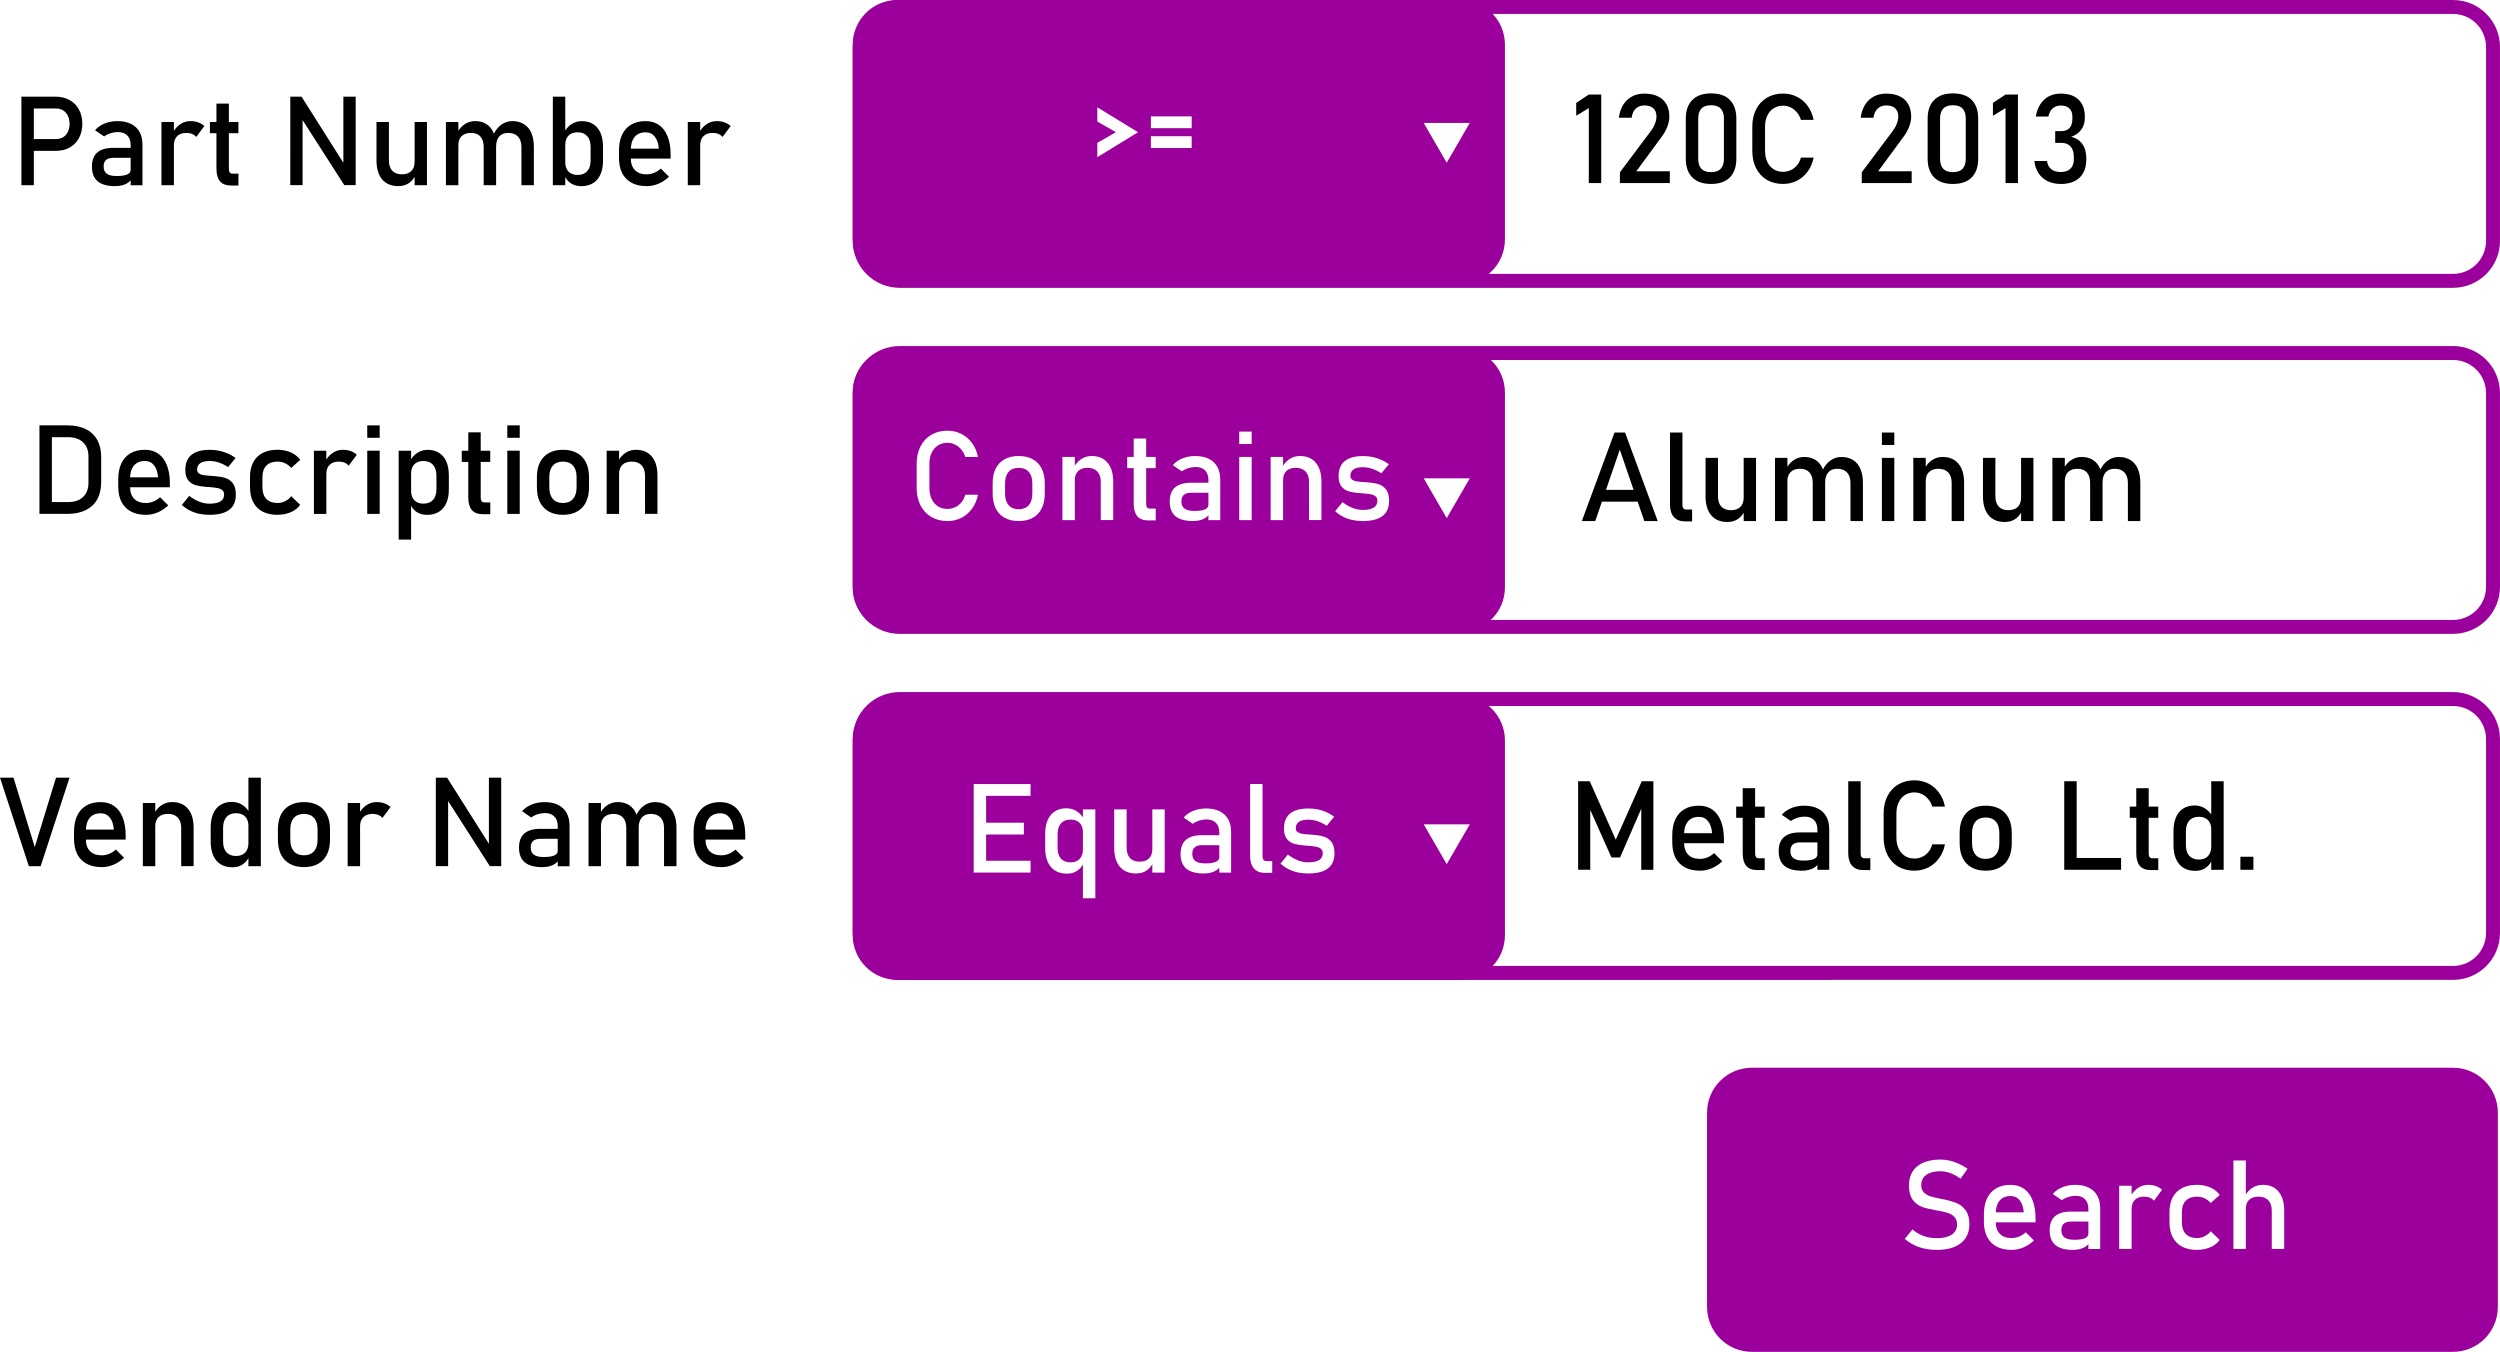 <?xml version="1.0" encoding="UTF-8" standalone="no"?>
<svg
   xmlns:dc="http://purl.org/dc/elements/1.1/"
   xmlns:cc="http://creativecommons.org/ns#"
   xmlns:rdf="http://www.w3.org/1999/02/22-rdf-syntax-ns#"
   xmlns:svg="http://www.w3.org/2000/svg"
   xmlns="http://www.w3.org/2000/svg"
   xmlns:sodipodi="http://sodipodi.sourceforge.net/DTD/sodipodi-0.dtd"
   xmlns:inkscape="http://www.inkscape.org/namespaces/inkscape"
   sodipodi:docname="search-paths.svg"
   inkscape:version="1.0 (4035a4fb49, 2020-05-01)"
   id="svg8"
   version="1.1"
   viewBox="0 0 141.454 76.49"
   height="76.49mm"
   width="141.454mm">
  <defs
     id="defs2">
    <marker
       inkscape:stockid="TriangleInL"
       orient="auto"
       refY="0"
       refX="0"
       id="marker1380"
       style="overflow:visible"
       inkscape:isstock="true">
      <path
         id="path1378"
         d="M 5.77,0 -2.88,5 V -5 Z"
         style="fill:#000000;fill-opacity:1;fill-rule:evenodd;stroke:#000000;stroke-width:1pt;stroke-opacity:1"
         transform="scale(-0.8)" />
    </marker>
    <marker
       inkscape:isstock="true"
       style="overflow:visible"
       id="Arrow1Lstart"
       refX="0"
       refY="0"
       orient="auto"
       inkscape:stockid="Arrow1Lstart">
      <path
         transform="matrix(0.8,0,0,0.8,10,0)"
         style="fill:#000000;fill-opacity:1;fill-rule:evenodd;stroke:#000000;stroke-width:1pt;stroke-opacity:1"
         d="M 0,0 5,-5 -12.5,0 5,5 Z"
         id="path970" />
    </marker>
    <marker
       inkscape:isstock="true"
       style="overflow:visible"
       id="Arrow1Lend"
       refX="0"
       refY="0"
       orient="auto"
       inkscape:stockid="Arrow1Lend">
      <path
         transform="matrix(-0.8,0,0,-0.8,-10,0)"
         style="fill:#000000;fill-opacity:1;fill-rule:evenodd;stroke:#000000;stroke-width:1pt;stroke-opacity:1"
         d="M 0,0 5,-5 -12.5,0 5,5 Z"
         id="path973" />
    </marker>
    <marker
       inkscape:collect="always"
       inkscape:isstock="true"
       style="overflow:visible"
       id="TriangleInL"
       refX="0"
       refY="0"
       orient="auto"
       inkscape:stockid="TriangleInL">
      <path
         transform="scale(-0.8)"
         style="fill:#000000;fill-opacity:1;fill-rule:evenodd;stroke:#000000;stroke-width:1pt;stroke-opacity:1"
         d="M 5.77,0 -2.88,5 V -5 Z"
         id="path1103" />
    </marker>
  </defs>
  <sodipodi:namedview
     fit-margin-bottom="0"
     fit-margin-right="0"
     fit-margin-left="0"
     fit-margin-top="0"
     inkscape:window-maximized="0"
     inkscape:window-y="0"
     inkscape:window-x="1592"
     inkscape:window-height="1311"
     inkscape:window-width="1598"
     showgrid="false"
     inkscape:document-rotation="0"
     inkscape:current-layer="text849-1-0"
     inkscape:document-units="mm"
     inkscape:cy="67.943466"
     inkscape:cx="299.72816"
     inkscape:zoom="1.1023643"
     inkscape:pageshadow="2"
     inkscape:pageopacity="0.0"
     borderopacity="1.0"
     bordercolor="#666666"
     pagecolor="#ffffff"
     id="base" />
  <g
     transform="translate(-8.43,-7.165)"
     id="layer1"
     inkscape:groupmode="layer"
     inkscape:label="Layer 1">
    <g
       style="font-style:normal;font-variant:normal;font-weight:normal;font-stretch:normal;font-size:7.056px;line-height:1.25;font-family:Bahnschrift;-inkscape-font-specification:'Bahnschrift, Normal';font-variant-ligatures:normal;font-variant-caps:normal;font-variant-numeric:normal;font-variant-east-asian:normal;fill:#000000;fill-opacity:1;stroke:none;stroke-width:0.103"
       id="text849"
       aria-label="Part Number">
      <path
         id="path1852"
         style="font-style:normal;font-variant:normal;font-weight:normal;font-stretch:normal;font-size:7.056px;font-family:Bahnschrift;-inkscape-font-specification:'Bahnschrift, Normal';font-variant-ligatures:normal;font-variant-caps:normal;font-variant-numeric:normal;font-variant-east-asian:normal;stroke-width:0.103"
         d="m 10.004,15.033 h 1.602 q 0.227,0 0.4,-0.107 0.172,-0.107 0.265,-0.303 0.096,-0.196 0.096,-0.451 v 0 q 0,-0.258 -0.096,-0.455 -0.093,-0.196 -0.265,-0.303 -0.172,-0.11 -0.4,-0.11 h -1.602 v -0.668 h 1.578 q 0.448,0 0.789,0.193 0.341,0.189 0.527,0.537 0.189,0.348 0.189,0.806 v 0 q 0,0.458 -0.189,0.806 -0.186,0.345 -0.527,0.534 -0.341,0.189 -0.789,0.189 H 10.004 Z M 9.642,12.636 h 0.703 v 5.009 H 9.642 Z" />
      <path
         id="path1854"
         style="font-style:normal;font-variant:normal;font-weight:normal;font-stretch:normal;font-size:7.056px;font-family:Bahnschrift;-inkscape-font-specification:'Bahnschrift, Normal';font-variant-ligatures:normal;font-variant-caps:normal;font-variant-numeric:normal;font-variant-east-asian:normal;stroke-width:0.103"
         d="m 15.823,15.378 q 0,-0.351 -0.189,-0.544 -0.186,-0.196 -0.531,-0.196 -0.214,0 -0.42,0.065 -0.203,0.065 -0.362,0.183 l -0.513,-0.351 q 0.203,-0.245 0.534,-0.379 0.334,-0.138 0.741,-0.138 0.444,0 0.761,0.158 0.317,0.155 0.482,0.455 0.165,0.296 0.165,0.717 v 2.298 h -0.668 z m -0.875,2.319 q -0.661,0 -0.989,-0.272 -0.327,-0.276 -0.327,-0.834 0,-0.531 0.3,-0.796 0.3,-0.265 0.906,-0.265 h 1.016 l 0.048,0.565 h -1.061 q -0.276,0 -0.413,0.124 -0.134,0.121 -0.134,0.372 0,0.272 0.179,0.403 0.183,0.131 0.551,0.131 0.403,0 0.599,-0.086 0.2,-0.086 0.2,-0.269 l 0.072,0.503 q -0.093,0.145 -0.231,0.238 -0.134,0.093 -0.314,0.138 -0.179,0.048 -0.403,0.048 z" />
      <path
         id="path1856"
         style="font-style:normal;font-variant:normal;font-weight:normal;font-stretch:normal;font-size:7.056px;font-family:Bahnschrift;-inkscape-font-specification:'Bahnschrift, Normal';font-variant-ligatures:normal;font-variant-caps:normal;font-variant-numeric:normal;font-variant-east-asian:normal;stroke-width:0.103"
         d="m 17.566,14.069 h 0.703 v 3.576 h -0.703 z m 1.967,0.847 q -0.093,-0.114 -0.234,-0.172 -0.141,-0.059 -0.327,-0.059 -0.334,0 -0.52,0.186 -0.183,0.183 -0.183,0.51 l -0.072,-0.689 q 0.165,-0.32 0.427,-0.496 0.262,-0.179 0.579,-0.179 0.245,0 0.441,0.072 0.2,0.069 0.348,0.207 z" />
      <path
         id="path1858"
         style="font-style:normal;font-variant:normal;font-weight:normal;font-stretch:normal;font-size:7.056px;font-family:Bahnschrift;-inkscape-font-specification:'Bahnschrift, Normal';font-variant-ligatures:normal;font-variant-caps:normal;font-variant-numeric:normal;font-variant-east-asian:normal;stroke-width:0.103"
         d="m 21.514,17.662 q -0.434,0 -0.637,-0.238 -0.2,-0.241 -0.2,-0.71 V 13.028 h 0.703 v 3.693 q 0,0.131 0.052,0.203 0.052,0.069 0.152,0.069 h 0.338 v 0.668 z M 20.308,14.069 h 1.612 v 0.634 h -1.612 z" />
      <path
         id="path1860"
         style="font-style:normal;font-variant:normal;font-weight:normal;font-stretch:normal;font-size:7.056px;font-family:Bahnschrift;-inkscape-font-specification:'Bahnschrift, Normal';font-variant-ligatures:normal;font-variant-caps:normal;font-variant-numeric:normal;font-variant-east-asian:normal;stroke-width:0.103"
         d="m 24.856,12.636 h 0.637 l 2.449,3.872 -0.083,0.09 v -3.962 h 0.696 v 5.006 h -0.644 l -2.443,-3.814 0.083,-0.09 v 3.903 h -0.696 z" />
      <path
         id="path1862"
         style="font-style:normal;font-variant:normal;font-weight:normal;font-stretch:normal;font-size:7.056px;font-family:Bahnschrift;-inkscape-font-specification:'Bahnschrift, Normal';font-variant-ligatures:normal;font-variant-caps:normal;font-variant-numeric:normal;font-variant-east-asian:normal;stroke-width:0.103"
         d="m 31.89,14.069 h 0.699 v 3.576 h -0.699 z m -1.454,2.174 q 0,0.376 0.189,0.582 0.193,0.203 0.541,0.203 0.345,0 0.534,-0.183 0.189,-0.183 0.189,-0.52 l 0.048,0.748 q -0.11,0.265 -0.358,0.444 -0.248,0.179 -0.61,0.179 -0.593,0 -0.916,-0.379 -0.32,-0.382 -0.32,-1.075 V 14.069 h 0.703 z" />
      <path
         id="path1864"
         style="font-style:normal;font-variant:normal;font-weight:normal;font-stretch:normal;font-size:7.056px;font-family:Bahnschrift;-inkscape-font-specification:'Bahnschrift, Normal';font-variant-ligatures:normal;font-variant-caps:normal;font-variant-numeric:normal;font-variant-east-asian:normal;stroke-width:0.103"
         d="m 37.933,15.478 q 0,-0.379 -0.196,-0.586 -0.196,-0.207 -0.551,-0.207 -0.327,0 -0.506,0.2 -0.179,0.2 -0.179,0.565 l -0.141,-0.689 q 0.169,-0.355 0.444,-0.548 0.279,-0.196 0.613,-0.196 0.386,0 0.658,0.172 0.276,0.169 0.417,0.496 0.145,0.327 0.145,0.789 v 2.17 h -0.703 z M 33.661,14.069 h 0.703 v 3.576 h -0.703 z m 2.136,1.409 q 0,-0.379 -0.186,-0.586 -0.186,-0.207 -0.527,-0.207 -0.345,0 -0.534,0.183 -0.186,0.183 -0.186,0.513 l -0.072,-0.689 q 0.165,-0.324 0.431,-0.5 0.269,-0.176 0.593,-0.176 0.376,0 0.641,0.172 0.265,0.169 0.403,0.496 0.141,0.327 0.141,0.789 v 2.17 h -0.703 z" />
      <path
         id="path1866"
         style="font-style:normal;font-variant:normal;font-weight:normal;font-stretch:normal;font-size:7.056px;font-family:Bahnschrift;-inkscape-font-specification:'Bahnschrift, Normal';font-variant-ligatures:normal;font-variant-caps:normal;font-variant-numeric:normal;font-variant-east-asian:normal;stroke-width:0.103"
         d="m 41.313,17.697 q -0.334,0 -0.582,-0.158 -0.248,-0.162 -0.365,-0.455 l 0.048,-0.748 q 0,0.231 0.083,0.393 0.083,0.162 0.238,0.248 0.158,0.086 0.382,0.086 0.348,0 0.537,-0.21 0.193,-0.214 0.193,-0.599 v -0.775 q 0,-0.393 -0.193,-0.61 -0.189,-0.217 -0.537,-0.217 -0.224,0 -0.382,0.083 -0.155,0.083 -0.238,0.245 -0.083,0.158 -0.083,0.382 l -0.072,-0.689 q 0.162,-0.314 0.424,-0.482 0.262,-0.172 0.582,-0.172 0.379,0 0.648,0.172 0.272,0.169 0.413,0.496 0.141,0.327 0.141,0.789 v 0.779 q 0,0.455 -0.145,0.779 -0.145,0.324 -0.424,0.496 -0.279,0.169 -0.668,0.169 z m -1.602,-5.061 h 0.703 v 5.009 h -0.703 z" />
      <path
         id="path1868"
         style="font-style:normal;font-variant:normal;font-weight:normal;font-stretch:normal;font-size:7.056px;font-family:Bahnschrift;-inkscape-font-specification:'Bahnschrift, Normal';font-variant-ligatures:normal;font-variant-caps:normal;font-variant-numeric:normal;font-variant-east-asian:normal;stroke-width:0.103"
         d="m 45.02,17.697 q -0.496,0 -0.847,-0.186 -0.351,-0.186 -0.537,-0.544 -0.183,-0.362 -0.183,-0.872 v -0.403 q 0,-0.531 0.176,-0.906 0.179,-0.376 0.517,-0.572 0.338,-0.196 0.813,-0.196 0.448,0 0.765,0.224 0.317,0.224 0.482,0.648 0.169,0.424 0.169,1.016 v 0.234 h -2.412 v -0.565 h 1.743 v 0 q -0.031,-0.438 -0.227,-0.679 -0.193,-0.245 -0.52,-0.245 -0.4,0 -0.62,0.262 -0.217,0.262 -0.217,0.741 v 0.455 q 0,0.444 0.234,0.682 0.234,0.238 0.665,0.238 0.214,0 0.424,-0.086 0.21,-0.086 0.376,-0.241 v 0 l 0.462,0.462 v 0 q -0.265,0.255 -0.596,0.396 -0.331,0.138 -0.665,0.138 z" />
      <path
         id="path1870"
         style="font-style:normal;font-variant:normal;font-weight:normal;font-stretch:normal;font-size:7.056px;font-family:Bahnschrift;-inkscape-font-specification:'Bahnschrift, Normal';font-variant-ligatures:normal;font-variant-caps:normal;font-variant-numeric:normal;font-variant-east-asian:normal;stroke-width:0.103"
         d="m 47.345,14.069 h 0.703 v 3.576 h -0.703 z m 1.967,0.847 q -0.093,-0.114 -0.234,-0.172 -0.141,-0.059 -0.327,-0.059 -0.334,0 -0.52,0.186 -0.183,0.183 -0.183,0.51 l -0.072,-0.689 q 0.165,-0.32 0.427,-0.496 0.262,-0.179 0.579,-0.179 0.245,0 0.441,0.072 0.2,0.069 0.348,0.207 z" />
    </g>
    <g
       style="font-style:normal;font-variant:normal;font-weight:normal;font-stretch:normal;font-size:7.056px;line-height:1.25;font-family:Bahnschrift;-inkscape-font-specification:'Bahnschrift, Normal';font-variant-ligatures:normal;font-variant-caps:normal;font-variant-numeric:normal;font-variant-east-asian:normal;fill:#000000;fill-opacity:1;stroke:none;stroke-width:0.103"
       id="text849-6"
       aria-label="Description">
      <path
         id="path1829"
         style="font-style:normal;font-variant:normal;font-weight:normal;font-stretch:normal;font-size:7.056px;font-family:Bahnschrift;-inkscape-font-specification:'Bahnschrift, Normal';font-variant-ligatures:normal;font-variant-caps:normal;font-variant-numeric:normal;font-variant-east-asian:normal;stroke-width:0.103"
         d="m 11.137,35.574 h 1.133 q 0.555,0 0.858,-0.286 0.307,-0.289 0.307,-0.813 v -1.475 q 0,-0.524 -0.307,-0.81 -0.303,-0.289 -0.858,-0.289 h -1.133 v -0.668 h 1.113 q 0.603,0 1.03,0.21 0.427,0.21 0.651,0.613 0.224,0.403 0.224,0.972 v 1.419 q 0,0.568 -0.224,0.972 -0.224,0.403 -0.655,0.613 -0.427,0.21 -1.03,0.21 h -1.109 z m -0.475,-4.341 h 0.703 v 5.009 h -0.703 z" />
      <path
         id="path1831"
         style="font-style:normal;font-variant:normal;font-weight:normal;font-stretch:normal;font-size:7.056px;font-family:Bahnschrift;-inkscape-font-specification:'Bahnschrift, Normal';font-variant-ligatures:normal;font-variant-caps:normal;font-variant-numeric:normal;font-variant-east-asian:normal;stroke-width:0.103"
         d="m 16.687,36.294 q -0.496,0 -0.847,-0.186 -0.351,-0.186 -0.537,-0.544 -0.183,-0.362 -0.183,-0.872 v -0.403 q 0,-0.531 0.176,-0.906 0.179,-0.376 0.517,-0.572 0.338,-0.196 0.813,-0.196 0.448,0 0.765,0.224 0.317,0.224 0.482,0.648 0.169,0.424 0.169,1.016 v 0.234 h -2.412 v -0.565 h 1.743 v 0 q -0.031,-0.438 -0.227,-0.679 -0.193,-0.245 -0.52,-0.245 -0.4,0 -0.62,0.262 -0.217,0.262 -0.217,0.741 v 0.455 q 0,0.444 0.234,0.682 0.234,0.238 0.665,0.238 0.214,0 0.424,-0.086 0.21,-0.086 0.376,-0.241 v 0 l 0.462,0.462 v 0 q -0.265,0.255 -0.596,0.396 -0.331,0.138 -0.665,0.138 z" />
      <path
         id="path1833"
         style="font-style:normal;font-variant:normal;font-weight:normal;font-stretch:normal;font-size:7.056px;font-family:Bahnschrift;-inkscape-font-specification:'Bahnschrift, Normal';font-variant-ligatures:normal;font-variant-caps:normal;font-variant-numeric:normal;font-variant-east-asian:normal;stroke-width:0.103"
         d="m 20.277,36.294 q -0.317,0 -0.596,-0.062 -0.276,-0.062 -0.517,-0.186 -0.241,-0.124 -0.444,-0.31 v 0 l 0.417,-0.513 v 0 q 0.289,0.22 0.575,0.331 0.286,0.11 0.565,0.11 0.417,0 0.624,-0.127 0.21,-0.131 0.21,-0.389 0,-0.172 -0.114,-0.258 -0.114,-0.086 -0.282,-0.114 -0.169,-0.031 -0.475,-0.055 -0.028,0 -0.059,0 -0.031,-0.003 -0.059,-0.007 -0.014,0 -0.028,0 -0.014,-0.003 -0.028,-0.003 -0.348,-0.028 -0.589,-0.1 -0.241,-0.076 -0.403,-0.279 -0.158,-0.203 -0.158,-0.582 0,-0.379 0.155,-0.63 0.155,-0.251 0.462,-0.376 0.307,-0.127 0.768,-0.127 0.279,0 0.531,0.052 0.255,0.052 0.486,0.155 0.231,0.1 0.444,0.255 v 0 l -0.424,0.513 v 0 q -0.269,-0.172 -0.531,-0.258 -0.258,-0.086 -0.506,-0.086 -0.358,0 -0.537,0.124 -0.179,0.121 -0.179,0.365 0,0.145 0.1,0.217 0.103,0.072 0.258,0.096 0.155,0.024 0.441,0.041 0.021,0.003 0.041,0.003 0.024,0 0.048,0.003 0.01,0 0.021,0 0.01,0 0.021,0.003 0.376,0.024 0.637,0.1 0.265,0.076 0.444,0.3 0.179,0.224 0.179,0.648 0,0.386 -0.165,0.641 -0.165,0.251 -0.5,0.379 -0.331,0.127 -0.834,0.127 z" />
      <path
         id="path1835"
         style="font-style:normal;font-variant:normal;font-weight:normal;font-stretch:normal;font-size:7.056px;font-family:Bahnschrift;-inkscape-font-specification:'Bahnschrift, Normal';font-variant-ligatures:normal;font-variant-caps:normal;font-variant-numeric:normal;font-variant-east-asian:normal;stroke-width:0.103"
         d="m 24.122,36.294 q -0.489,0 -0.837,-0.183 -0.345,-0.183 -0.527,-0.531 -0.183,-0.348 -0.183,-0.841 v -0.589 q 0,-0.486 0.183,-0.83 0.183,-0.345 0.527,-0.524 0.348,-0.183 0.837,-0.183 0.279,0 0.524,0.069 0.248,0.065 0.444,0.193 0.196,0.127 0.327,0.31 v 0 l -0.506,0.455 v 0 q -0.152,-0.172 -0.355,-0.265 -0.203,-0.093 -0.424,-0.093 -0.407,0 -0.63,0.227 -0.224,0.227 -0.224,0.641 v 0.589 q 0,0.424 0.22,0.655 0.224,0.231 0.634,0.231 0.224,0 0.427,-0.1 0.203,-0.1 0.351,-0.282 v 0 l 0.506,0.489 v 0 q -0.134,0.179 -0.331,0.307 -0.196,0.124 -0.444,0.189 -0.245,0.065 -0.52,0.065 z" />
      <path
         id="path1837"
         style="font-style:normal;font-variant:normal;font-weight:normal;font-stretch:normal;font-size:7.056px;font-family:Bahnschrift;-inkscape-font-specification:'Bahnschrift, Normal';font-variant-ligatures:normal;font-variant-caps:normal;font-variant-numeric:normal;font-variant-east-asian:normal;stroke-width:0.103"
         d="m 26.192,32.667 h 0.703 v 3.576 h -0.703 z m 1.967,0.847 q -0.093,-0.114 -0.234,-0.172 -0.141,-0.059 -0.327,-0.059 -0.334,0 -0.52,0.186 -0.183,0.183 -0.183,0.51 l -0.072,-0.689 q 0.165,-0.32 0.427,-0.496 0.262,-0.179 0.579,-0.179 0.245,0 0.441,0.072 0.2,0.069 0.348,0.207 z" />
      <path
         id="path1839"
         style="font-style:normal;font-variant:normal;font-weight:normal;font-stretch:normal;font-size:7.056px;font-family:Bahnschrift;-inkscape-font-specification:'Bahnschrift, Normal';font-variant-ligatures:normal;font-variant-caps:normal;font-variant-numeric:normal;font-variant-east-asian:normal;stroke-width:0.103"
         d="m 29.21,31.233 h 0.703 v 0.703 h -0.703 z m 0,1.433 h 0.703 v 3.576 h -0.703 z" />
      <path
         id="path1841"
         style="font-style:normal;font-variant:normal;font-weight:normal;font-stretch:normal;font-size:7.056px;font-family:Bahnschrift;-inkscape-font-specification:'Bahnschrift, Normal';font-variant-ligatures:normal;font-variant-caps:normal;font-variant-numeric:normal;font-variant-east-asian:normal;stroke-width:0.103"
         d="m 30.988,32.667 h 0.703 v 5.03 h -0.703 z m 1.602,3.628 q -0.334,0 -0.582,-0.158 -0.248,-0.162 -0.365,-0.455 l 0.048,-0.748 q 0,0.231 0.083,0.393 0.083,0.162 0.238,0.248 0.158,0.086 0.382,0.086 0.348,0 0.537,-0.21 0.193,-0.214 0.193,-0.599 v -0.775 q 0,-0.393 -0.193,-0.61 -0.189,-0.217 -0.537,-0.217 -0.224,0 -0.382,0.083 -0.155,0.083 -0.238,0.245 -0.083,0.158 -0.083,0.382 l -0.072,-0.689 q 0.162,-0.314 0.424,-0.482 0.262,-0.172 0.582,-0.172 0.379,0 0.648,0.172 0.272,0.169 0.413,0.496 0.141,0.327 0.141,0.789 v 0.779 q 0,0.455 -0.145,0.779 -0.145,0.324 -0.424,0.496 -0.279,0.169 -0.668,0.169 z" />
      <path
         id="path1843"
         style="font-style:normal;font-variant:normal;font-weight:normal;font-stretch:normal;font-size:7.056px;font-family:Bahnschrift;-inkscape-font-specification:'Bahnschrift, Normal';font-variant-ligatures:normal;font-variant-caps:normal;font-variant-numeric:normal;font-variant-east-asian:normal;stroke-width:0.103"
         d="m 35.763,36.26 q -0.434,0 -0.637,-0.238 -0.2,-0.241 -0.2,-0.71 V 31.626 h 0.703 v 3.693 q 0,0.131 0.052,0.203 0.052,0.069 0.152,0.069 h 0.338 v 0.668 z M 34.557,32.667 h 1.612 v 0.634 h -1.612 z" />
      <path
         id="path1845"
         style="font-style:normal;font-variant:normal;font-weight:normal;font-stretch:normal;font-size:7.056px;font-family:Bahnschrift;-inkscape-font-specification:'Bahnschrift, Normal';font-variant-ligatures:normal;font-variant-caps:normal;font-variant-numeric:normal;font-variant-east-asian:normal;stroke-width:0.103"
         d="m 37.134,31.233 h 0.703 v 0.703 h -0.703 z m 0,1.433 h 0.703 v 3.576 h -0.703 z" />
      <path
         id="path1847"
         style="font-style:normal;font-variant:normal;font-weight:normal;font-stretch:normal;font-size:7.056px;font-family:Bahnschrift;-inkscape-font-specification:'Bahnschrift, Normal';font-variant-ligatures:normal;font-variant-caps:normal;font-variant-numeric:normal;font-variant-east-asian:normal;stroke-width:0.103"
         d="m 40.283,36.294 q -0.465,0 -0.796,-0.183 -0.331,-0.183 -0.506,-0.531 -0.172,-0.351 -0.172,-0.844 v -0.582 q 0,-0.486 0.172,-0.83 0.176,-0.348 0.506,-0.527 0.331,-0.183 0.796,-0.183 0.465,0 0.796,0.183 0.331,0.179 0.503,0.527 0.176,0.345 0.176,0.83 v 0.593 q 0,0.489 -0.176,0.837 -0.172,0.345 -0.503,0.527 -0.331,0.183 -0.796,0.183 z m 0,-0.668 q 0.369,0 0.568,-0.231 0.203,-0.231 0.203,-0.648 v -0.593 q 0,-0.417 -0.203,-0.644 -0.2,-0.227 -0.568,-0.227 -0.369,0 -0.572,0.227 -0.2,0.227 -0.2,0.644 v 0.593 q 0,0.417 0.2,0.648 0.203,0.231 0.572,0.231 z" />
      <path
         id="path1849"
         style="font-style:normal;font-variant:normal;font-weight:normal;font-stretch:normal;font-size:7.056px;font-family:Bahnschrift;-inkscape-font-specification:'Bahnschrift, Normal';font-variant-ligatures:normal;font-variant-caps:normal;font-variant-numeric:normal;font-variant-east-asian:normal;stroke-width:0.103"
         d="m 42.756,32.667 h 0.703 v 3.576 h -0.703 z m 2.17,1.409 q 0,-0.379 -0.196,-0.586 -0.196,-0.207 -0.551,-0.207 -0.345,0 -0.534,0.183 -0.186,0.183 -0.186,0.513 l -0.072,-0.689 q 0.165,-0.324 0.431,-0.5 0.269,-0.176 0.593,-0.176 0.582,0 0.899,0.382 0.32,0.379 0.32,1.075 v 2.17 h -0.703 z" />
    </g>
    <g
       style="font-style:normal;font-variant:normal;font-weight:normal;font-stretch:normal;font-size:7.056px;line-height:1.25;font-family:Bahnschrift;-inkscape-font-specification:'Bahnschrift, Normal';font-variant-ligatures:normal;font-variant-caps:normal;font-variant-numeric:normal;font-variant-east-asian:normal;fill:#000000;fill-opacity:1;stroke:none;stroke-width:0.103"
       id="text849-1"
       aria-label="Vendor Name">
      <path
         id="path1808"
         style="font-style:normal;font-variant:normal;font-weight:normal;font-stretch:normal;font-size:7.056px;font-family:Bahnschrift;-inkscape-font-specification:'Bahnschrift, Normal';font-variant-ligatures:normal;font-variant-caps:normal;font-variant-numeric:normal;font-variant-east-asian:normal;stroke-width:0.103"
         d="m 8.43,51.167 h 0.765 l 1.202,3.927 1.202,-3.927 h 0.765 l -1.633,5.009 h -0.668 z" />
      <path
         id="path1810"
         style="font-style:normal;font-variant:normal;font-weight:normal;font-stretch:normal;font-size:7.056px;font-family:Bahnschrift;-inkscape-font-specification:'Bahnschrift, Normal';font-variant-ligatures:normal;font-variant-caps:normal;font-variant-numeric:normal;font-variant-east-asian:normal;stroke-width:0.103"
         d="m 14.186,56.228 q -0.496,0 -0.847,-0.186 -0.351,-0.186 -0.537,-0.544 -0.183,-0.362 -0.183,-0.872 v -0.403 q 0,-0.531 0.176,-0.906 0.179,-0.376 0.517,-0.572 0.338,-0.196 0.813,-0.196 0.448,0 0.765,0.224 0.317,0.224 0.482,0.648 0.169,0.424 0.169,1.016 v 0.234 h -2.412 v -0.565 h 1.743 v 0 q -0.031,-0.438 -0.227,-0.679 -0.193,-0.245 -0.52,-0.245 -0.4,0 -0.62,0.262 -0.217,0.262 -0.217,0.741 v 0.455 q 0,0.444 0.234,0.682 0.234,0.238 0.665,0.238 0.214,0 0.424,-0.086 0.21,-0.086 0.376,-0.241 v 0 l 0.462,0.462 v 0 q -0.265,0.255 -0.596,0.396 -0.331,0.138 -0.665,0.138 z" />
      <path
         id="path1812"
         style="font-style:normal;font-variant:normal;font-weight:normal;font-stretch:normal;font-size:7.056px;font-family:Bahnschrift;-inkscape-font-specification:'Bahnschrift, Normal';font-variant-ligatures:normal;font-variant-caps:normal;font-variant-numeric:normal;font-variant-east-asian:normal;stroke-width:0.103"
         d="m 16.512,52.6 h 0.703 v 3.576 h -0.703 z m 2.17,1.409 q 0,-0.379 -0.196,-0.586 -0.196,-0.207 -0.551,-0.207 -0.345,0 -0.534,0.183 -0.186,0.183 -0.186,0.513 l -0.072,-0.689 q 0.165,-0.324 0.431,-0.5 0.269,-0.176 0.593,-0.176 0.582,0 0.899,0.382 0.32,0.379 0.32,1.075 v 2.17 h -0.703 z" />
      <path
         id="path1814"
         style="font-style:normal;font-variant:normal;font-weight:normal;font-stretch:normal;font-size:7.056px;font-family:Bahnschrift;-inkscape-font-specification:'Bahnschrift, Normal';font-variant-ligatures:normal;font-variant-caps:normal;font-variant-numeric:normal;font-variant-east-asian:normal;stroke-width:0.103"
         d="m 22.486,51.167 h 0.703 v 5.009 h -0.703 z m -0.899,5.071 q -0.393,0 -0.672,-0.169 -0.276,-0.172 -0.42,-0.5 -0.145,-0.327 -0.145,-0.785 v -0.789 q 0,-0.462 0.141,-0.789 0.141,-0.327 0.41,-0.496 0.272,-0.172 0.651,-0.172 0.317,0 0.579,0.165 0.265,0.165 0.427,0.465 l -0.072,0.73 q 0,-0.227 -0.083,-0.389 -0.083,-0.162 -0.241,-0.245 -0.155,-0.086 -0.379,-0.086 -0.348,0 -0.541,0.217 -0.189,0.217 -0.189,0.61 v 0.779 q 0,0.389 0.189,0.603 0.193,0.21 0.541,0.21 0.224,0 0.379,-0.086 0.158,-0.09 0.241,-0.255 0.083,-0.165 0.083,-0.396 l 0.048,0.754 q -0.107,0.265 -0.351,0.444 -0.241,0.179 -0.596,0.179 z" />
      <path
         id="path1816"
         style="font-style:normal;font-variant:normal;font-weight:normal;font-stretch:normal;font-size:7.056px;font-family:Bahnschrift;-inkscape-font-specification:'Bahnschrift, Normal';font-variant-ligatures:normal;font-variant-caps:normal;font-variant-numeric:normal;font-variant-east-asian:normal;stroke-width:0.103"
         d="m 25.628,56.228 q -0.465,0 -0.796,-0.183 -0.331,-0.183 -0.506,-0.531 -0.172,-0.351 -0.172,-0.844 v -0.582 q 0,-0.486 0.172,-0.83 0.176,-0.348 0.506,-0.527 0.331,-0.183 0.796,-0.183 0.465,0 0.796,0.183 0.331,0.179 0.503,0.527 0.176,0.345 0.176,0.83 v 0.593 q 0,0.489 -0.176,0.837 -0.172,0.345 -0.503,0.527 -0.331,0.183 -0.796,0.183 z m 0,-0.668 q 0.369,0 0.568,-0.231 0.203,-0.231 0.203,-0.648 v -0.593 q 0,-0.417 -0.203,-0.644 -0.2,-0.227 -0.568,-0.227 -0.369,0 -0.572,0.227 -0.2,0.227 -0.2,0.644 v 0.593 q 0,0.417 0.2,0.648 0.203,0.231 0.572,0.231 z" />
      <path
         id="path1818"
         style="font-style:normal;font-variant:normal;font-weight:normal;font-stretch:normal;font-size:7.056px;font-family:Bahnschrift;-inkscape-font-specification:'Bahnschrift, Normal';font-variant-ligatures:normal;font-variant-caps:normal;font-variant-numeric:normal;font-variant-east-asian:normal;stroke-width:0.103"
         d="m 28.101,52.6 h 0.703 v 3.576 h -0.703 z m 1.967,0.847 q -0.093,-0.114 -0.234,-0.172 -0.141,-0.059 -0.327,-0.059 -0.334,0 -0.52,0.186 -0.183,0.183 -0.183,0.51 l -0.072,-0.689 q 0.165,-0.32 0.427,-0.496 0.262,-0.179 0.579,-0.179 0.245,0 0.441,0.072 0.2,0.069 0.348,0.207 z" />
      <path
         id="path1820"
         style="font-style:normal;font-variant:normal;font-weight:normal;font-stretch:normal;font-size:7.056px;font-family:Bahnschrift;-inkscape-font-specification:'Bahnschrift, Normal';font-variant-ligatures:normal;font-variant-caps:normal;font-variant-numeric:normal;font-variant-east-asian:normal;stroke-width:0.103"
         d="m 33.09,51.167 h 0.637 l 2.449,3.872 -0.083,0.09 v -3.962 h 0.696 v 5.006 h -0.644 l -2.443,-3.814 0.083,-0.09 v 3.903 h -0.696 z" />
      <path
         id="path1822"
         style="font-style:normal;font-variant:normal;font-weight:normal;font-stretch:normal;font-size:7.056px;font-family:Bahnschrift;-inkscape-font-specification:'Bahnschrift, Normal';font-variant-ligatures:normal;font-variant-caps:normal;font-variant-numeric:normal;font-variant-east-asian:normal;stroke-width:0.103"
         d="m 39.987,53.91 q 0,-0.351 -0.189,-0.544 -0.186,-0.196 -0.531,-0.196 -0.214,0 -0.42,0.065 -0.203,0.065 -0.362,0.183 l -0.513,-0.351 q 0.203,-0.245 0.534,-0.379 0.334,-0.138 0.741,-0.138 0.444,0 0.761,0.158 0.317,0.155 0.482,0.455 0.165,0.296 0.165,0.717 v 2.298 h -0.668 z m -0.875,2.319 q -0.661,0 -0.989,-0.272 -0.327,-0.276 -0.327,-0.834 0,-0.531 0.3,-0.796 0.3,-0.265 0.906,-0.265 h 1.016 l 0.048,0.565 h -1.061 q -0.276,0 -0.413,0.124 -0.134,0.121 -0.134,0.372 0,0.272 0.179,0.403 0.183,0.131 0.551,0.131 0.403,0 0.599,-0.086 0.2,-0.086 0.2,-0.269 l 0.072,0.503 q -0.093,0.145 -0.231,0.238 -0.134,0.093 -0.314,0.138 -0.179,0.048 -0.403,0.048 z" />
      <path
         id="path1824"
         style="font-style:normal;font-variant:normal;font-weight:normal;font-stretch:normal;font-size:7.056px;font-family:Bahnschrift;-inkscape-font-specification:'Bahnschrift, Normal';font-variant-ligatures:normal;font-variant-caps:normal;font-variant-numeric:normal;font-variant-east-asian:normal;stroke-width:0.103"
         d="m 46.002,54.01 q 0,-0.379 -0.196,-0.586 -0.196,-0.207 -0.551,-0.207 -0.327,0 -0.506,0.2 -0.179,0.2 -0.179,0.565 l -0.141,-0.689 q 0.169,-0.355 0.444,-0.548 0.279,-0.196 0.613,-0.196 0.386,0 0.658,0.172 0.276,0.169 0.417,0.496 0.145,0.327 0.145,0.789 v 2.17 h -0.703 z m -4.272,-1.409 h 0.703 v 3.576 h -0.703 z m 2.136,1.409 q 0,-0.379 -0.186,-0.586 -0.186,-0.207 -0.527,-0.207 -0.345,0 -0.534,0.183 -0.186,0.183 -0.186,0.513 l -0.072,-0.689 q 0.165,-0.324 0.431,-0.5 0.269,-0.176 0.593,-0.176 0.376,0 0.641,0.172 0.265,0.169 0.403,0.496 0.141,0.327 0.141,0.789 v 2.17 h -0.703 z" />
      <path
         id="path1826"
         style="font-style:normal;font-variant:normal;font-weight:normal;font-stretch:normal;font-size:7.056px;font-family:Bahnschrift;-inkscape-font-specification:'Bahnschrift, Normal';font-variant-ligatures:normal;font-variant-caps:normal;font-variant-numeric:normal;font-variant-east-asian:normal;stroke-width:0.103"
         d="m 49.244,56.228 q -0.496,0 -0.847,-0.186 -0.351,-0.186 -0.537,-0.544 -0.183,-0.362 -0.183,-0.872 v -0.403 q 0,-0.531 0.176,-0.906 0.179,-0.376 0.517,-0.572 0.338,-0.196 0.813,-0.196 0.448,0 0.765,0.224 0.317,0.224 0.482,0.648 0.169,0.424 0.169,1.016 v 0.234 h -2.412 v -0.565 h 1.743 v 0 q -0.031,-0.438 -0.227,-0.679 -0.193,-0.245 -0.52,-0.245 -0.4,0 -0.62,0.262 -0.217,0.262 -0.217,0.741 v 0.455 q 0,0.444 0.234,0.682 0.234,0.238 0.665,0.238 0.214,0 0.424,-0.086 0.21,-0.086 0.376,-0.241 v 0 l 0.462,0.462 v 0 q -0.265,0.255 -0.596,0.396 -0.331,0.138 -0.665,0.138 z" />
    </g>
    <path
       d="m 59.342,7.56 h 87.879 c 1.256,0 2.268,1.011 2.268,2.268 V 20.789 c 0,1.256 -1.011,2.268 -2.268,2.268 H 59.342 c -1.256,0 -2.268,-1.011 -2.268,-2.268 V 9.827 c 0,-1.256 1.011,-2.268 2.268,-2.268 z"
       style="fill:#ffffff;fill-opacity:1;stroke:#9c009c;stroke-width:0.789;stroke-linejoin:bevel;stroke-opacity:1"
       id="rect877" />
    <path
       d="m 59.342,27.139 h 87.879 c 1.256,0 2.268,1.011 2.268,2.268 v 10.961 c 0,1.256 -1.011,2.268 -2.268,2.268 H 59.342 c -1.256,0 -2.268,-1.011 -2.268,-2.268 v -10.961 c 0,-1.256 1.011,-2.268 2.268,-2.268 z"
       style="fill:#ffffff;fill-opacity:1;stroke:#9c009c;stroke-width:0.789;stroke-linejoin:bevel;stroke-opacity:1"
       id="rect877-0" />
    <path
       d="m 59.342,46.718 h 87.879 c 1.256,0 2.268,1.011 2.268,2.268 v 10.961 c 0,1.256 -1.011,2.268 -2.268,2.268 H 59.342 c -1.256,0 -2.268,-1.011 -2.268,-2.268 v -10.961 c 0,-1.256 1.011,-2.268 2.268,-2.268 z"
       style="fill:#ffffff;fill-opacity:1;stroke:#9c009c;stroke-width:0.789;stroke-linejoin:bevel;stroke-opacity:1"
       id="rect877-0-3" />
    <path
       d="m 59.208,7.413 h 31.845 c 1.263,0 2.28,1.017 2.28,2.28 V 20.713 c 0,1.263 -1.017,2.28 -2.28,2.28 H 59.208 c -1.263,0 -2.28,-1.017 -2.28,-2.28 V 9.693 c 0,-1.263 1.017,-2.28 2.28,-2.28 z"
       style="fill:#9c009c;stroke:#9c009c;stroke-width:0.497;stroke-linejoin:bevel;stroke-opacity:1"
       id="rect877-8" />
    <path
       d="m 59.208,27.097 h 31.845 c 1.263,0 2.28,1.017 2.28,2.28 v 11.02 c 0,1.263 -1.017,2.28 -2.28,2.28 H 59.208 c -1.263,0 -2.28,-1.017 -2.28,-2.28 V 29.377 c 0,-1.263 1.017,-2.28 2.28,-2.28 z"
       style="fill:#9c009c;stroke:#9c009c;stroke-width:0.497;stroke-linejoin:bevel;stroke-opacity:1"
       id="rect877-0-8" />
    <path
       d="m 59.208,46.781 h 31.845 c 1.263,0 2.28,1.017 2.28,2.28 v 11.02 c 0,1.263 -1.017,2.28 -2.28,2.28 H 59.208 c -1.263,0 -2.28,-1.017 -2.28,-2.28 V 49.061 c 0,-1.263 1.017,-2.28 2.28,-2.28 z"
       style="fill:#9c009c;stroke:#9c009c;stroke-width:0.497;stroke-linejoin:bevel;stroke-opacity:1"
       id="rect877-0-3-8" />
    <g
       style="font-style:normal;font-weight:normal;font-size:10.583px;line-height:1.25;font-family:sans-serif;fill:#000000;fill-opacity:1;stroke:none;stroke-width:0.265"
       id="text936" />
    <g
       style="font-style:normal;font-variant:normal;font-weight:normal;font-stretch:normal;font-size:7.056px;line-height:1.25;font-family:Bahnschrift;-inkscape-font-specification:'Bahnschrift, Normal';font-variant-ligatures:normal;font-variant-caps:normal;font-variant-numeric:normal;font-variant-east-asian:normal;fill:#ffffff;fill-opacity:1;stroke:none;stroke-width:0.103"
       id="text849-5"
       aria-label="&gt;=">
      <path
         id="path1796"
         style="font-style:normal;font-variant:normal;font-weight:normal;font-stretch:normal;font-size:7.056px;font-family:Bahnschrift;-inkscape-font-specification:'Bahnschrift, Normal';font-variant-ligatures:normal;font-variant-caps:normal;font-variant-numeric:normal;font-variant-east-asian:normal;fill:#ffffff;stroke-width:0.103"
         d="m 70.518,13.237 2.305,1.409 H 71.568 L 70.518,14.04 Z m 1.051,1.409 h 1.254 l -2.305,1.412 v -0.81 z" />
      <path
         id="path1798"
         style="font-style:normal;font-variant:normal;font-weight:normal;font-stretch:normal;font-size:7.056px;font-family:Bahnschrift;-inkscape-font-specification:'Bahnschrift, Normal';font-variant-ligatures:normal;font-variant-caps:normal;font-variant-numeric:normal;font-variant-east-asian:normal;fill:#ffffff;stroke-width:0.103"
         d="m 73.549,13.75 h 2.308 v 0.668 h -2.308 z m 0,1.123 h 2.308 v 0.668 h -2.308 z" />
    </g>
    <g
       style="font-style:normal;font-variant:normal;font-weight:normal;font-stretch:normal;font-size:7.056px;line-height:1.25;font-family:Bahnschrift;-inkscape-font-specification:'Bahnschrift, Normal';font-variant-ligatures:normal;font-variant-caps:normal;font-variant-numeric:normal;font-variant-east-asian:normal;fill:#ffffff;fill-opacity:1;stroke:none;stroke-width:0.103"
       id="text849-6-2"
       aria-label="Contains">
      <path
         id="path1779"
         style="font-style:normal;font-variant:normal;font-weight:normal;font-stretch:normal;font-size:7.056px;font-family:Bahnschrift;-inkscape-font-specification:'Bahnschrift, Normal';font-variant-ligatures:normal;font-variant-caps:normal;font-variant-numeric:normal;font-variant-east-asian:normal;fill:#ffffff;stroke-width:0.103"
         d="m 62.039,36.647 q -0.52,0 -0.916,-0.231 -0.393,-0.231 -0.61,-0.655 -0.217,-0.424 -0.217,-0.982 V 33.405 q 0,-0.558 0.217,-0.982 0.217,-0.424 0.61,-0.655 0.396,-0.234 0.916,-0.234 0.431,0 0.792,0.186 0.362,0.183 0.603,0.52 0.245,0.338 0.331,0.782 v 0 H 63.045 v 0 q -0.065,-0.234 -0.22,-0.417 -0.152,-0.186 -0.358,-0.286 -0.207,-0.1 -0.427,-0.1 -0.307,0 -0.537,0.148 -0.231,0.148 -0.358,0.417 -0.127,0.265 -0.127,0.62 v 1.375 q 0,0.351 0.127,0.62 0.127,0.269 0.358,0.417 0.231,0.145 0.537,0.145 0.224,0 0.427,-0.093 0.207,-0.093 0.358,-0.276 0.155,-0.183 0.22,-0.434 v 0 h 0.72 v 0 q -0.086,0.444 -0.331,0.782 -0.245,0.338 -0.606,0.524 -0.362,0.183 -0.789,0.183 z" />
      <path
         id="path1781"
         style="font-style:normal;font-variant:normal;font-weight:normal;font-stretch:normal;font-size:7.056px;font-family:Bahnschrift;-inkscape-font-specification:'Bahnschrift, Normal';font-variant-ligatures:normal;font-variant-caps:normal;font-variant-numeric:normal;font-variant-east-asian:normal;fill:#ffffff;stroke-width:0.103"
         d="m 66.07,36.647 q -0.465,0 -0.796,-0.183 -0.331,-0.183 -0.506,-0.531 -0.172,-0.351 -0.172,-0.844 v -0.582 q 0,-0.486 0.172,-0.83 0.176,-0.348 0.506,-0.527 0.331,-0.183 0.796,-0.183 0.465,0 0.796,0.183 0.331,0.179 0.503,0.527 0.176,0.345 0.176,0.83 v 0.593 q 0,0.489 -0.176,0.837 -0.172,0.345 -0.503,0.527 -0.331,0.183 -0.796,0.183 z m 0,-0.668 q 0.369,0 0.568,-0.231 0.203,-0.231 0.203,-0.648 v -0.593 q 0,-0.417 -0.203,-0.644 -0.2,-0.227 -0.568,-0.227 -0.369,0 -0.572,0.227 -0.2,0.227 -0.2,0.644 v 0.593 q 0,0.417 0.2,0.648 0.203,0.231 0.572,0.231 z" />
      <path
         id="path1783"
         style="font-style:normal;font-variant:normal;font-weight:normal;font-stretch:normal;font-size:7.056px;font-family:Bahnschrift;-inkscape-font-specification:'Bahnschrift, Normal';font-variant-ligatures:normal;font-variant-caps:normal;font-variant-numeric:normal;font-variant-east-asian:normal;fill:#ffffff;stroke-width:0.103"
         d="m 68.543,33.019 h 0.703 v 3.576 h -0.703 z m 2.17,1.409 q 0,-0.379 -0.196,-0.586 -0.196,-0.207 -0.551,-0.207 -0.345,0 -0.534,0.183 -0.186,0.183 -0.186,0.513 l -0.072,-0.689 q 0.165,-0.324 0.431,-0.5 0.269,-0.176 0.593,-0.176 0.582,0 0.899,0.382 0.32,0.379 0.32,1.075 v 2.17 h -0.703 z" />
      <path
         id="path1785"
         style="font-style:normal;font-variant:normal;font-weight:normal;font-stretch:normal;font-size:7.056px;font-family:Bahnschrift;-inkscape-font-specification:'Bahnschrift, Normal';font-variant-ligatures:normal;font-variant-caps:normal;font-variant-numeric:normal;font-variant-east-asian:normal;fill:#ffffff;stroke-width:0.103"
         d="m 73.415,36.612 q -0.434,0 -0.637,-0.238 -0.2,-0.241 -0.2,-0.71 V 31.979 h 0.703 v 3.693 q 0,0.131 0.052,0.203 0.052,0.069 0.152,0.069 h 0.338 v 0.668 z M 72.209,33.019 h 1.612 v 0.634 H 72.209 Z" />
      <path
         id="path1787"
         style="font-style:normal;font-variant:normal;font-weight:normal;font-stretch:normal;font-size:7.056px;font-family:Bahnschrift;-inkscape-font-specification:'Bahnschrift, Normal';font-variant-ligatures:normal;font-variant-caps:normal;font-variant-numeric:normal;font-variant-east-asian:normal;fill:#ffffff;stroke-width:0.103"
         d="m 76.805,34.328 q 0,-0.351 -0.189,-0.544 -0.186,-0.196 -0.531,-0.196 -0.214,0 -0.42,0.065 -0.203,0.065 -0.362,0.183 l -0.513,-0.351 q 0.203,-0.245 0.534,-0.379 0.334,-0.138 0.741,-0.138 0.444,0 0.761,0.158 0.317,0.155 0.482,0.455 0.165,0.296 0.165,0.717 v 2.298 H 76.805 Z m -0.875,2.319 q -0.661,0 -0.989,-0.272 -0.327,-0.276 -0.327,-0.834 0,-0.531 0.3,-0.796 0.3,-0.265 0.906,-0.265 h 1.016 l 0.048,0.565 h -1.061 q -0.276,0 -0.413,0.124 -0.134,0.121 -0.134,0.372 0,0.272 0.179,0.403 0.183,0.131 0.551,0.131 0.403,0 0.599,-0.086 0.2,-0.086 0.2,-0.269 l 0.072,0.503 q -0.093,0.145 -0.231,0.238 -0.134,0.093 -0.314,0.138 -0.179,0.048 -0.403,0.048 z" />
      <path
         id="path1789"
         style="font-style:normal;font-variant:normal;font-weight:normal;font-stretch:normal;font-size:7.056px;font-family:Bahnschrift;-inkscape-font-specification:'Bahnschrift, Normal';font-variant-ligatures:normal;font-variant-caps:normal;font-variant-numeric:normal;font-variant-east-asian:normal;fill:#ffffff;stroke-width:0.103"
         d="m 78.548,31.586 h 0.703 v 0.703 h -0.703 z m 0,1.433 h 0.703 v 3.576 h -0.703 z" />
      <path
         id="path1791"
         style="font-style:normal;font-variant:normal;font-weight:normal;font-stretch:normal;font-size:7.056px;font-family:Bahnschrift;-inkscape-font-specification:'Bahnschrift, Normal';font-variant-ligatures:normal;font-variant-caps:normal;font-variant-numeric:normal;font-variant-east-asian:normal;fill:#ffffff;stroke-width:0.103"
         d="m 80.326,33.019 h 0.703 v 3.576 h -0.703 z m 2.17,1.409 q 0,-0.379 -0.196,-0.586 -0.196,-0.207 -0.551,-0.207 -0.345,0 -0.534,0.183 -0.186,0.183 -0.186,0.513 l -0.072,-0.689 q 0.165,-0.324 0.431,-0.5 0.269,-0.176 0.593,-0.176 0.582,0 0.899,0.382 0.32,0.379 0.32,1.075 v 2.17 h -0.703 z" />
      <path
         id="path1793"
         style="font-style:normal;font-variant:normal;font-weight:normal;font-stretch:normal;font-size:7.056px;font-family:Bahnschrift;-inkscape-font-specification:'Bahnschrift, Normal';font-variant-ligatures:normal;font-variant-caps:normal;font-variant-numeric:normal;font-variant-east-asian:normal;fill:#ffffff;stroke-width:0.103"
         d="m 85.531,36.647 q -0.317,0 -0.596,-0.062 -0.276,-0.062 -0.517,-0.186 -0.241,-0.124 -0.444,-0.31 v 0 l 0.417,-0.513 v 0 q 0.289,0.22 0.575,0.331 0.286,0.11 0.565,0.11 0.417,0 0.624,-0.127 0.21,-0.131 0.21,-0.389 0,-0.172 -0.114,-0.258 -0.114,-0.086 -0.282,-0.114 -0.169,-0.031 -0.475,-0.055 -0.028,0 -0.059,0 -0.031,-0.003 -0.059,-0.007 -0.014,0 -0.028,0 -0.014,-0.003 -0.028,-0.003 -0.348,-0.028 -0.589,-0.1 -0.241,-0.076 -0.403,-0.279 -0.158,-0.203 -0.158,-0.582 0,-0.379 0.155,-0.63 0.155,-0.251 0.462,-0.376 0.307,-0.127 0.768,-0.127 0.279,0 0.531,0.052 0.255,0.052 0.486,0.155 0.231,0.1 0.444,0.255 v 0 l -0.424,0.513 v 0 q -0.269,-0.172 -0.531,-0.258 -0.258,-0.086 -0.506,-0.086 -0.358,0 -0.537,0.124 -0.179,0.121 -0.179,0.365 0,0.145 0.1,0.217 0.103,0.072 0.258,0.096 0.155,0.024 0.441,0.041 0.021,0.003 0.041,0.003 0.024,0 0.048,0.003 0.01,0 0.021,0 0.01,0 0.021,0.003 0.376,0.024 0.637,0.1 0.265,0.076 0.444,0.3 0.179,0.224 0.179,0.648 0,0.386 -0.165,0.641 -0.165,0.251 -0.5,0.379 -0.331,0.127 -0.834,0.127 z" />
    </g>
    <g
       style="font-style:normal;font-variant:normal;font-weight:normal;font-stretch:normal;font-size:7.056px;line-height:1.25;font-family:Bahnschrift;-inkscape-font-specification:'Bahnschrift, Normal';font-variant-ligatures:normal;font-variant-caps:normal;font-variant-numeric:normal;font-variant-east-asian:normal;fill:#ffffff;fill-opacity:1;stroke:none;stroke-width:0.103"
       id="text849-1-9"
       aria-label="Equals">
      <path
         id="path1766"
         style="font-style:normal;font-variant:normal;font-weight:normal;font-stretch:normal;font-size:7.056px;font-family:Bahnschrift;-inkscape-font-specification:'Bahnschrift, Normal';font-variant-ligatures:normal;font-variant-caps:normal;font-variant-numeric:normal;font-variant-east-asian:normal;fill:#ffffff;stroke-width:0.103"
         d="m 63.523,51.527 h 0.703 v 5.009 h -0.703 z m 0.341,4.341 h 2.877 v 0.668 h -2.877 z m 0,-2.153 h 2.498 v 0.668 h -2.498 z m 0,-2.188 h 2.877 v 0.668 h -2.877 z" />
      <path
         id="path1768"
         style="font-style:normal;font-variant:normal;font-weight:normal;font-stretch:normal;font-size:7.056px;font-family:Bahnschrift;-inkscape-font-specification:'Bahnschrift, Normal';font-variant-ligatures:normal;font-variant-caps:normal;font-variant-numeric:normal;font-variant-east-asian:normal;fill:#ffffff;stroke-width:0.103"
         d="m 69.703,52.961 h 0.703 v 5.03 h -0.703 z m -0.899,3.638 q -0.393,0 -0.672,-0.169 -0.276,-0.172 -0.42,-0.5 -0.145,-0.327 -0.145,-0.785 v -0.789 q 0,-0.462 0.141,-0.789 0.141,-0.327 0.41,-0.496 0.272,-0.172 0.651,-0.172 0.317,0 0.579,0.165 0.265,0.165 0.427,0.465 l -0.072,0.73 q 0,-0.227 -0.083,-0.389 -0.083,-0.162 -0.241,-0.245 -0.155,-0.086 -0.379,-0.086 -0.348,0 -0.541,0.217 -0.189,0.217 -0.189,0.61 v 0.779 q 0,0.389 0.189,0.603 0.193,0.21 0.541,0.21 0.224,0 0.379,-0.086 0.158,-0.09 0.241,-0.255 0.083,-0.165 0.083,-0.396 l 0.048,0.754 q -0.107,0.265 -0.351,0.444 -0.241,0.179 -0.596,0.179 z" />
      <path
         id="path1770"
         style="font-style:normal;font-variant:normal;font-weight:normal;font-stretch:normal;font-size:7.056px;font-family:Bahnschrift;-inkscape-font-specification:'Bahnschrift, Normal';font-variant-ligatures:normal;font-variant-caps:normal;font-variant-numeric:normal;font-variant-east-asian:normal;fill:#ffffff;stroke-width:0.103"
         d="m 73.631,52.961 h 0.699 v 3.576 h -0.699 z m -1.454,2.174 q 0,0.376 0.189,0.582 0.193,0.203 0.541,0.203 0.345,0 0.534,-0.183 0.189,-0.183 0.189,-0.52 l 0.048,0.748 q -0.11,0.265 -0.358,0.444 -0.248,0.179 -0.61,0.179 -0.593,0 -0.916,-0.379 -0.32,-0.382 -0.32,-1.075 V 52.961 h 0.703 z" />
      <path
         id="path1772"
         style="font-style:normal;font-variant:normal;font-weight:normal;font-stretch:normal;font-size:7.056px;font-family:Bahnschrift;-inkscape-font-specification:'Bahnschrift, Normal';font-variant-ligatures:normal;font-variant-caps:normal;font-variant-numeric:normal;font-variant-east-asian:normal;fill:#ffffff;stroke-width:0.103"
         d="m 77.42,54.27 q 0,-0.351 -0.189,-0.544 -0.186,-0.196 -0.531,-0.196 -0.214,0 -0.42,0.065 -0.203,0.065 -0.362,0.183 l -0.513,-0.351 q 0.203,-0.245 0.534,-0.379 0.334,-0.138 0.741,-0.138 0.444,0 0.761,0.158 0.317,0.155 0.482,0.455 0.165,0.296 0.165,0.717 v 2.298 h -0.668 z m -0.875,2.319 q -0.661,0 -0.989,-0.272 -0.327,-0.276 -0.327,-0.834 0,-0.531 0.3,-0.796 0.3,-0.265 0.906,-0.265 h 1.016 l 0.048,0.565 h -1.061 q -0.276,0 -0.413,0.124 -0.134,0.121 -0.134,0.372 0,0.272 0.179,0.403 0.183,0.131 0.551,0.131 0.403,0 0.599,-0.086 0.2,-0.086 0.2,-0.269 l 0.072,0.503 q -0.093,0.145 -0.231,0.238 -0.134,0.093 -0.314,0.138 -0.179,0.048 -0.403,0.048 z" />
      <path
         id="path1774"
         style="font-style:normal;font-variant:normal;font-weight:normal;font-stretch:normal;font-size:7.056px;font-family:Bahnschrift;-inkscape-font-specification:'Bahnschrift, Normal';font-variant-ligatures:normal;font-variant-caps:normal;font-variant-numeric:normal;font-variant-east-asian:normal;fill:#ffffff;stroke-width:0.103"
         d="m 79.866,55.613 q 0,0.131 0.055,0.203 0.059,0.069 0.162,0.069 h 0.331 v 0.668 h -0.413 q -0.4,0 -0.62,-0.248 -0.217,-0.248 -0.217,-0.699 v -4.079 h 0.703 z" />
      <path
         id="path1776"
         style="font-style:normal;font-variant:normal;font-weight:normal;font-stretch:normal;font-size:7.056px;font-family:Bahnschrift;-inkscape-font-specification:'Bahnschrift, Normal';font-variant-ligatures:normal;font-variant-caps:normal;font-variant-numeric:normal;font-variant-east-asian:normal;fill:#ffffff;stroke-width:0.103"
         d="m 82.44,56.588 q -0.317,0 -0.596,-0.062 -0.276,-0.062 -0.517,-0.186 -0.241,-0.124 -0.444,-0.31 v 0 l 0.417,-0.513 v 0 q 0.289,0.22 0.575,0.331 0.286,0.11 0.565,0.11 0.417,0 0.624,-0.127 0.21,-0.131 0.21,-0.389 0,-0.172 -0.114,-0.258 -0.114,-0.086 -0.282,-0.114 -0.169,-0.031 -0.475,-0.055 -0.028,0 -0.059,0 -0.031,-0.003 -0.059,-0.007 -0.014,0 -0.028,0 -0.014,-0.003 -0.028,-0.003 -0.348,-0.028 -0.589,-0.1 -0.241,-0.076 -0.403,-0.279 -0.158,-0.203 -0.158,-0.582 0,-0.379 0.155,-0.63 0.155,-0.251 0.462,-0.376 0.307,-0.127 0.768,-0.127 0.279,0 0.531,0.052 0.255,0.052 0.486,0.155 0.231,0.1 0.444,0.255 v 0 l -0.424,0.513 v 0 q -0.269,-0.172 -0.531,-0.258 -0.258,-0.086 -0.506,-0.086 -0.358,0 -0.537,0.124 -0.179,0.121 -0.179,0.365 0,0.145 0.1,0.217 0.103,0.072 0.258,0.096 0.155,0.024 0.441,0.041 0.021,0.003 0.041,0.003 0.024,0 0.048,0.003 0.01,0 0.021,0 0.01,0 0.021,0.003 0.376,0.024 0.637,0.1 0.265,0.076 0.444,0.3 0.179,0.224 0.179,0.648 0,0.386 -0.165,0.641 -0.165,0.251 -0.5,0.379 -0.331,0.127 -0.834,0.127 z" />
    </g>
    <path
       id="path968"
       d="M 87.498,50.959 Z"
       style="fill:none;stroke:#000000;stroke-width:0.265;stroke-linecap:butt;stroke-linejoin:miter;stroke-miterlimit:4.3;stroke-dasharray:none;stroke-opacity:1;marker-mid:url(#TriangleInL)" />
    <g
       transform="translate(11.113)"
       style="opacity:1"
       id="g1450">
      <path
         id="path1462"
         d="m 77.881,15.768 v 0.266 z"
         style="color:#000000;font-style:normal;font-variant:normal;font-weight:normal;font-stretch:normal;font-size:medium;line-height:normal;font-family:sans-serif;font-variant-ligatures:normal;font-variant-position:normal;font-variant-caps:normal;font-variant-numeric:normal;font-variant-alternates:normal;font-variant-east-asian:normal;font-feature-settings:normal;text-indent:0;text-align:start;text-decoration:none;text-decoration-line:none;text-decoration-style:solid;text-decoration-color:#000000;letter-spacing:normal;word-spacing:normal;text-transform:none;writing-mode:lr-tb;direction:ltr;text-orientation:mixed;dominant-baseline:auto;baseline-shift:baseline;text-anchor:start;white-space:normal;shape-padding:0;shape-margin:0;inline-size:0;clip-rule:nonzero;display:inline;overflow:visible;visibility:visible;isolation:auto;mix-blend-mode:normal;color-interpolation:sRGB;color-interpolation-filters:linearRGB;solid-color:#000000;solid-opacity:1;vector-effect:none;fill:#000000;fill-opacity:1;fill-rule:nonzero;stroke:none;stroke-width:0.265px;stroke-linecap:butt;stroke-linejoin:miter;stroke-miterlimit:4;stroke-dasharray:none;stroke-dashoffset:0;stroke-opacity:1;color-rendering:auto;image-rendering:auto;shape-rendering:auto;text-rendering:auto;enable-background:accumulate;stop-color:#000000;stop-opacity:1" />
      <g
         id="g1452">
        <g
           style="opacity:1"
           id="g1456">
          <g
             style="fill:#ffffff"
             transform="rotate(-90,78.013,14.738)"
             id="g1466">
            <path
               style="color:#000000;font-style:normal;font-variant:normal;font-weight:normal;font-stretch:normal;font-size:medium;line-height:normal;font-family:sans-serif;font-variant-ligatures:normal;font-variant-position:normal;font-variant-caps:normal;font-variant-numeric:normal;font-variant-alternates:normal;font-variant-east-asian:normal;font-feature-settings:normal;text-indent:0;text-align:start;text-decoration:none;text-decoration-line:none;text-decoration-style:solid;text-decoration-color:#000000;letter-spacing:normal;word-spacing:normal;text-transform:none;writing-mode:lr-tb;direction:ltr;text-orientation:mixed;dominant-baseline:auto;baseline-shift:baseline;text-anchor:start;white-space:normal;shape-padding:0;shape-margin:0;inline-size:0;clip-rule:nonzero;display:inline;overflow:visible;visibility:visible;isolation:auto;mix-blend-mode:normal;color-interpolation:sRGB;color-interpolation-filters:linearRGB;solid-color:#000000;solid-opacity:1;vector-effect:none;fill:#ffffff;fill-opacity:1;fill-rule:evenodd;stroke:none;stroke-width:0.212pt;stroke-linecap:butt;stroke-linejoin:miter;stroke-miterlimit:4;stroke-dasharray:none;stroke-dashoffset:0;stroke-opacity:1;color-rendering:auto;image-rendering:auto;shape-rendering:auto;text-rendering:auto;enable-background:accumulate;stop-color:#000000;stop-opacity:1"
               d="m 76.66,15.901 1.831,-1.058 v 2.117 z"
               id="path1458" />
            <path
               style="color:#000000;font-style:normal;font-variant:normal;font-weight:normal;font-stretch:normal;font-size:medium;line-height:normal;font-family:sans-serif;font-variant-ligatures:normal;font-variant-position:normal;font-variant-caps:normal;font-variant-numeric:normal;font-variant-alternates:normal;font-variant-east-asian:normal;font-feature-settings:normal;text-indent:0;text-align:start;text-decoration:none;text-decoration-line:none;text-decoration-style:solid;text-decoration-color:#000000;letter-spacing:normal;word-spacing:normal;text-transform:none;writing-mode:lr-tb;direction:ltr;text-orientation:mixed;dominant-baseline:auto;baseline-shift:baseline;text-anchor:start;white-space:normal;shape-padding:0;shape-margin:0;inline-size:0;clip-rule:nonzero;display:inline;overflow:visible;visibility:visible;isolation:auto;mix-blend-mode:normal;color-interpolation:sRGB;color-interpolation-filters:linearRGB;solid-color:#000000;solid-opacity:1;vector-effect:none;fill:#ffffff;fill-opacity:1;fill-rule:evenodd;stroke:none;stroke-width:0.212pt;stroke-linecap:butt;stroke-linejoin:miter;stroke-miterlimit:4;stroke-dasharray:none;stroke-dashoffset:0;stroke-opacity:1;color-rendering:auto;image-rendering:auto;shape-rendering:auto;text-rendering:auto;enable-background:accumulate;stop-color:#000000;stop-opacity:1"
               d="m 78.631,14.598 -2.254,1.303 0.213,0.123 2.041,1.18 z m -0.281,0.488 v 1.631 l -1.408,-0.814 z"
               id="path1460" />
          </g>
          <g
             id="g1466-3"
             transform="rotate(-90,88.067,24.792)"
             style="opacity:1;fill:#ffffff">
            <path
               id="path1458-9"
               d="m 76.66,15.901 1.831,-1.058 v 2.117 z"
               style="color:#000000;font-style:normal;font-variant:normal;font-weight:normal;font-stretch:normal;font-size:medium;line-height:normal;font-family:sans-serif;font-variant-ligatures:normal;font-variant-position:normal;font-variant-caps:normal;font-variant-numeric:normal;font-variant-alternates:normal;font-variant-east-asian:normal;font-feature-settings:normal;text-indent:0;text-align:start;text-decoration:none;text-decoration-line:none;text-decoration-style:solid;text-decoration-color:#000000;letter-spacing:normal;word-spacing:normal;text-transform:none;writing-mode:lr-tb;direction:ltr;text-orientation:mixed;dominant-baseline:auto;baseline-shift:baseline;text-anchor:start;white-space:normal;shape-padding:0;shape-margin:0;inline-size:0;clip-rule:nonzero;display:inline;overflow:visible;visibility:visible;isolation:auto;mix-blend-mode:normal;color-interpolation:sRGB;color-interpolation-filters:linearRGB;solid-color:#000000;solid-opacity:1;vector-effect:none;fill:#ffffff;fill-opacity:1;fill-rule:evenodd;stroke:none;stroke-width:0.212pt;stroke-linecap:butt;stroke-linejoin:miter;stroke-miterlimit:4;stroke-dasharray:none;stroke-dashoffset:0;stroke-opacity:1;color-rendering:auto;image-rendering:auto;shape-rendering:auto;text-rendering:auto;enable-background:accumulate;stop-color:#000000;stop-opacity:1" />
            <path
               id="path1460-5"
               d="m 78.631,14.598 -2.254,1.303 0.213,0.123 2.041,1.18 z m -0.281,0.488 v 1.631 l -1.408,-0.814 z"
               style="color:#000000;font-style:normal;font-variant:normal;font-weight:normal;font-stretch:normal;font-size:medium;line-height:normal;font-family:sans-serif;font-variant-ligatures:normal;font-variant-position:normal;font-variant-caps:normal;font-variant-numeric:normal;font-variant-alternates:normal;font-variant-east-asian:normal;font-feature-settings:normal;text-indent:0;text-align:start;text-decoration:none;text-decoration-line:none;text-decoration-style:solid;text-decoration-color:#000000;letter-spacing:normal;word-spacing:normal;text-transform:none;writing-mode:lr-tb;direction:ltr;text-orientation:mixed;dominant-baseline:auto;baseline-shift:baseline;text-anchor:start;white-space:normal;shape-padding:0;shape-margin:0;inline-size:0;clip-rule:nonzero;display:inline;overflow:visible;visibility:visible;isolation:auto;mix-blend-mode:normal;color-interpolation:sRGB;color-interpolation-filters:linearRGB;solid-color:#000000;solid-opacity:1;vector-effect:none;fill:#ffffff;fill-opacity:1;fill-rule:evenodd;stroke:none;stroke-width:0.212pt;stroke-linecap:butt;stroke-linejoin:miter;stroke-miterlimit:4;stroke-dasharray:none;stroke-dashoffset:0;stroke-opacity:1;color-rendering:auto;image-rendering:auto;shape-rendering:auto;text-rendering:auto;enable-background:accumulate;stop-color:#000000;stop-opacity:1" />
          </g>
          <g
             style="opacity:1;fill:#ffffff"
             transform="rotate(-90,97.857,34.582)"
             id="g1466-3-4">
            <path
               style="color:#000000;font-style:normal;font-variant:normal;font-weight:normal;font-stretch:normal;font-size:medium;line-height:normal;font-family:sans-serif;font-variant-ligatures:normal;font-variant-position:normal;font-variant-caps:normal;font-variant-numeric:normal;font-variant-alternates:normal;font-variant-east-asian:normal;font-feature-settings:normal;text-indent:0;text-align:start;text-decoration:none;text-decoration-line:none;text-decoration-style:solid;text-decoration-color:#000000;letter-spacing:normal;word-spacing:normal;text-transform:none;writing-mode:lr-tb;direction:ltr;text-orientation:mixed;dominant-baseline:auto;baseline-shift:baseline;text-anchor:start;white-space:normal;shape-padding:0;shape-margin:0;inline-size:0;clip-rule:nonzero;display:inline;overflow:visible;visibility:visible;isolation:auto;mix-blend-mode:normal;color-interpolation:sRGB;color-interpolation-filters:linearRGB;solid-color:#000000;solid-opacity:1;vector-effect:none;fill:#ffffff;fill-opacity:1;fill-rule:evenodd;stroke:none;stroke-width:0.212pt;stroke-linecap:butt;stroke-linejoin:miter;stroke-miterlimit:4;stroke-dasharray:none;stroke-dashoffset:0;stroke-opacity:1;color-rendering:auto;image-rendering:auto;shape-rendering:auto;text-rendering:auto;enable-background:accumulate;stop-color:#000000;stop-opacity:1"
               d="m 76.66,15.901 1.831,-1.058 v 2.117 z"
               id="path1458-9-0" />
            <path
               style="color:#000000;font-style:normal;font-variant:normal;font-weight:normal;font-stretch:normal;font-size:medium;line-height:normal;font-family:sans-serif;font-variant-ligatures:normal;font-variant-position:normal;font-variant-caps:normal;font-variant-numeric:normal;font-variant-alternates:normal;font-variant-east-asian:normal;font-feature-settings:normal;text-indent:0;text-align:start;text-decoration:none;text-decoration-line:none;text-decoration-style:solid;text-decoration-color:#000000;letter-spacing:normal;word-spacing:normal;text-transform:none;writing-mode:lr-tb;direction:ltr;text-orientation:mixed;dominant-baseline:auto;baseline-shift:baseline;text-anchor:start;white-space:normal;shape-padding:0;shape-margin:0;inline-size:0;clip-rule:nonzero;display:inline;overflow:visible;visibility:visible;isolation:auto;mix-blend-mode:normal;color-interpolation:sRGB;color-interpolation-filters:linearRGB;solid-color:#000000;solid-opacity:1;vector-effect:none;fill:#ffffff;fill-opacity:1;fill-rule:evenodd;stroke:none;stroke-width:0.212pt;stroke-linecap:butt;stroke-linejoin:miter;stroke-miterlimit:4;stroke-dasharray:none;stroke-dashoffset:0;stroke-opacity:1;color-rendering:auto;image-rendering:auto;shape-rendering:auto;text-rendering:auto;enable-background:accumulate;stop-color:#000000;stop-opacity:1"
               d="m 78.631,14.598 -2.254,1.303 0.213,0.123 2.041,1.18 z m -0.281,0.488 v 1.631 l -1.408,-0.814 z"
               id="path1460-5-1" />
          </g>
        </g>
      </g>
    </g>
    <g
       style="font-style:normal;font-variant:normal;font-weight:normal;font-stretch:normal;font-size:7.056px;line-height:1.25;font-family:Bahnschrift;-inkscape-font-specification:'Bahnschrift, Normal';font-variant-ligatures:normal;font-variant-caps:normal;font-variant-numeric:normal;font-variant-east-asian:normal;fill:#000000;fill-opacity:1;stroke:none;stroke-width:0.103"
       id="text849-12"
       aria-label="120C 2013">
      <path
         id="path1749"
         style="font-style:normal;font-variant:normal;font-weight:normal;font-stretch:normal;font-size:7.056px;font-family:Bahnschrift;-inkscape-font-specification:'Bahnschrift, Normal';font-variant-ligatures:normal;font-variant-caps:normal;font-variant-numeric:normal;font-variant-east-asian:normal;stroke-width:0.103"
         d="m 99.03,17.522 h -0.703 v -4.244 L 97.615,13.715 V 12.988 l 0.713,-0.475 h 0.703 z" />
      <path
         id="path1751"
         style="font-style:normal;font-variant:normal;font-weight:normal;font-stretch:normal;font-size:7.056px;font-family:Bahnschrift;-inkscape-font-specification:'Bahnschrift, Normal';font-variant-ligatures:normal;font-variant-caps:normal;font-variant-numeric:normal;font-variant-east-asian:normal;stroke-width:0.103"
         d="m 100.088,16.912 1.747,-2.329 q 0.152,-0.2 0.234,-0.413 0.086,-0.217 0.086,-0.403 v -0.007 q 0,-0.3 -0.176,-0.465 -0.176,-0.165 -0.5,-0.165 -0.307,0 -0.496,0.183 -0.189,0.179 -0.231,0.51 v 0.003 h -0.727 v -0.003 q 0.062,-0.431 0.251,-0.734 0.193,-0.307 0.496,-0.465 0.303,-0.162 0.699,-0.162 0.448,0 0.765,0.155 0.317,0.152 0.482,0.444 0.165,0.293 0.165,0.706 v 0.003 q 0,0.265 -0.11,0.555 -0.11,0.289 -0.307,0.558 l -1.45,1.971 h 1.895 v 0.668 h -2.825 z" />
      <path
         id="path1753"
         style="font-style:normal;font-variant:normal;font-weight:normal;font-stretch:normal;font-size:7.056px;font-family:Bahnschrift;-inkscape-font-specification:'Bahnschrift, Normal';font-variant-ligatures:normal;font-variant-caps:normal;font-variant-numeric:normal;font-variant-east-asian:normal;stroke-width:0.103"
         d="m 105.245,17.573 q -0.703,0 -1.068,-0.376 -0.362,-0.376 -0.362,-1.047 V 13.873 q 0,-0.675 0.365,-1.047 0.365,-0.376 1.065,-0.376 0.703,0 1.065,0.372 0.365,0.372 0.365,1.051 v 2.277 q 0,0.675 -0.365,1.051 -0.365,0.372 -1.065,0.372 z m 0,-0.668 q 0.372,0 0.548,-0.193 0.179,-0.196 0.179,-0.562 V 13.873 q 0,-0.365 -0.176,-0.558 -0.176,-0.196 -0.551,-0.196 -0.376,0 -0.551,0.196 -0.176,0.193 -0.176,0.558 v 2.277 q 0,0.365 0.176,0.562 0.179,0.193 0.551,0.193 z" />
      <path
         id="path1755"
         style="font-style:normal;font-variant:normal;font-weight:normal;font-stretch:normal;font-size:7.056px;font-family:Bahnschrift;-inkscape-font-specification:'Bahnschrift, Normal';font-variant-ligatures:normal;font-variant-caps:normal;font-variant-numeric:normal;font-variant-east-asian:normal;stroke-width:0.103"
         d="m 109.321,17.573 q -0.52,0 -0.916,-0.231 -0.393,-0.231 -0.61,-0.655 -0.217,-0.424 -0.217,-0.982 v -1.375 q 0,-0.558 0.217,-0.982 0.217,-0.424 0.61,-0.655 0.396,-0.234 0.916,-0.234 0.431,0 0.792,0.186 0.362,0.183 0.603,0.52 0.245,0.338 0.331,0.782 v 0 h -0.72 v 0 q -0.066,-0.234 -0.22,-0.417 -0.152,-0.186 -0.358,-0.286 -0.207,-0.1 -0.427,-0.1 -0.307,0 -0.537,0.148 -0.231,0.148 -0.358,0.417 -0.127,0.265 -0.127,0.62 v 1.375 q 0,0.351 0.127,0.62 0.127,0.269 0.358,0.417 0.231,0.145 0.537,0.145 0.224,0 0.427,-0.093 0.207,-0.093 0.358,-0.276 0.155,-0.183 0.22,-0.434 v 0 h 0.72 v 0 q -0.086,0.444 -0.331,0.782 -0.245,0.338 -0.606,0.524 -0.362,0.183 -0.789,0.183 z" />
      <path
         id="path1757"
         style="font-style:normal;font-variant:normal;font-weight:normal;font-stretch:normal;font-size:7.056px;font-family:Bahnschrift;-inkscape-font-specification:'Bahnschrift, Normal';font-variant-ligatures:normal;font-variant-caps:normal;font-variant-numeric:normal;font-variant-east-asian:normal;stroke-width:0.103"
         d="m 113.772,16.912 1.747,-2.329 q 0.152,-0.2 0.234,-0.413 0.086,-0.217 0.086,-0.403 v -0.007 q 0,-0.3 -0.176,-0.465 -0.176,-0.165 -0.5,-0.165 -0.307,0 -0.496,0.183 -0.189,0.179 -0.231,0.51 v 0.003 h -0.727 v -0.003 q 0.062,-0.431 0.251,-0.734 0.193,-0.307 0.496,-0.465 0.303,-0.162 0.699,-0.162 0.448,0 0.765,0.155 0.317,0.152 0.482,0.444 0.165,0.293 0.165,0.706 v 0.003 q 0,0.265 -0.11,0.555 -0.11,0.289 -0.307,0.558 l -1.45,1.971 h 1.895 v 0.668 h -2.825 z" />
      <path
         id="path1759"
         style="font-style:normal;font-variant:normal;font-weight:normal;font-stretch:normal;font-size:7.056px;font-family:Bahnschrift;-inkscape-font-specification:'Bahnschrift, Normal';font-variant-ligatures:normal;font-variant-caps:normal;font-variant-numeric:normal;font-variant-east-asian:normal;stroke-width:0.103"
         d="m 118.929,17.573 q -0.703,0 -1.068,-0.376 -0.362,-0.376 -0.362,-1.047 V 13.873 q 0,-0.675 0.365,-1.047 0.365,-0.376 1.065,-0.376 0.703,0 1.065,0.372 0.365,0.372 0.365,1.051 v 2.277 q 0,0.675 -0.365,1.051 -0.365,0.372 -1.065,0.372 z m 0,-0.668 q 0.372,0 0.548,-0.193 0.179,-0.196 0.179,-0.562 V 13.873 q 0,-0.365 -0.176,-0.558 -0.176,-0.196 -0.551,-0.196 -0.376,0 -0.551,0.196 -0.176,0.193 -0.176,0.558 v 2.277 q 0,0.365 0.176,0.562 0.179,0.193 0.551,0.193 z" />
      <path
         id="path1761"
         style="font-style:normal;font-variant:normal;font-weight:normal;font-stretch:normal;font-size:7.056px;font-family:Bahnschrift;-inkscape-font-specification:'Bahnschrift, Normal';font-variant-ligatures:normal;font-variant-caps:normal;font-variant-numeric:normal;font-variant-east-asian:normal;stroke-width:0.103"
         d="m 122.609,17.522 h -0.703 v -4.244 l -0.713,0.438 V 12.988 l 0.713,-0.475 h 0.703 z" />
      <path
         id="path1763"
         style="font-style:normal;font-variant:normal;font-weight:normal;font-stretch:normal;font-size:7.056px;font-family:Bahnschrift;-inkscape-font-specification:'Bahnschrift, Normal';font-variant-ligatures:normal;font-variant-caps:normal;font-variant-numeric:normal;font-variant-east-asian:normal;stroke-width:0.103"
         d="m 125.038,17.573 q -0.42,0 -0.741,-0.152 -0.32,-0.155 -0.517,-0.444 -0.193,-0.293 -0.245,-0.703 v 0 h 0.717 v 0 q 0.031,0.214 0.134,0.351 0.103,0.138 0.265,0.207 0.165,0.065 0.386,0.065 0.348,0 0.541,-0.186 0.193,-0.186 0.193,-0.524 v -0.152 q 0,-0.376 -0.183,-0.579 -0.183,-0.207 -0.517,-0.207 h -0.355 V 14.583 h 0.355 q 0.293,0 0.455,-0.176 0.162,-0.176 0.162,-0.496 v -0.155 q 0,-0.296 -0.172,-0.458 -0.169,-0.162 -0.482,-0.162 -0.179,0 -0.32,0.069 -0.141,0.065 -0.241,0.207 -0.097,0.138 -0.141,0.348 v 0 h -0.713 v 0 q 0.069,-0.41 0.258,-0.703 0.193,-0.293 0.486,-0.444 0.293,-0.152 0.672,-0.152 0.648,0 1.003,0.341 0.355,0.341 0.355,0.961 v 0.083 q 0,0.376 -0.203,0.655 -0.203,0.279 -0.575,0.407 0.41,0.09 0.634,0.403 0.227,0.314 0.227,0.799 v 0.083 q 0,0.438 -0.169,0.748 -0.169,0.31 -0.493,0.472 -0.32,0.162 -0.775,0.162 z" />
    </g>
    <g
       style="font-style:normal;font-variant:normal;font-weight:normal;font-stretch:normal;font-size:7.056px;line-height:1.25;font-family:Bahnschrift;-inkscape-font-specification:'Bahnschrift, Normal';font-variant-ligatures:normal;font-variant-caps:normal;font-variant-numeric:normal;font-variant-east-asian:normal;fill:#000000;fill-opacity:1;stroke:none;stroke-width:0.103"
       id="text849-6-5"
       aria-label="Aluminum">
      <path
         id="path1732"
         style="font-style:normal;font-variant:normal;font-weight:normal;font-stretch:normal;font-size:7.056px;font-family:Bahnschrift;-inkscape-font-specification:'Bahnschrift, Normal';font-variant-ligatures:normal;font-variant-caps:normal;font-variant-numeric:normal;font-variant-east-asian:normal;stroke-width:0.103"
         d="m 99.78,31.639 h 0.599 l 1.847,5.009 h -0.758 l -1.388,-4.041 -1.388,4.041 H 97.933 Z m -0.996,3.242 h 2.636 v 0.668 h -2.636 z" />
      <path
         id="path1734"
         style="font-style:normal;font-variant:normal;font-weight:normal;font-stretch:normal;font-size:7.056px;font-family:Bahnschrift;-inkscape-font-specification:'Bahnschrift, Normal';font-variant-ligatures:normal;font-variant-caps:normal;font-variant-numeric:normal;font-variant-east-asian:normal;stroke-width:0.103"
         d="m 103.624,35.725 q 0,0.131 0.055,0.203 0.059,0.069 0.162,0.069 h 0.331 v 0.668 h -0.413 q -0.4,0 -0.62,-0.248 -0.217,-0.248 -0.217,-0.699 v -4.079 h 0.703 z" />
      <path
         id="path1736"
         style="font-style:normal;font-variant:normal;font-weight:normal;font-stretch:normal;font-size:7.056px;font-family:Bahnschrift;-inkscape-font-specification:'Bahnschrift, Normal';font-variant-ligatures:normal;font-variant-caps:normal;font-variant-numeric:normal;font-variant-east-asian:normal;stroke-width:0.103"
         d="m 107.09,33.073 h 0.699 v 3.576 h -0.699 z m -1.454,2.174 q 0,0.376 0.189,0.582 0.193,0.203 0.541,0.203 0.345,0 0.534,-0.183 0.189,-0.183 0.189,-0.52 l 0.048,0.748 q -0.11,0.265 -0.358,0.444 -0.248,0.179 -0.61,0.179 -0.593,0 -0.916,-0.379 -0.32,-0.382 -0.32,-1.075 v -2.174 h 0.703 z" />
      <path
         id="path1738"
         style="font-style:normal;font-variant:normal;font-weight:normal;font-stretch:normal;font-size:7.056px;font-family:Bahnschrift;-inkscape-font-specification:'Bahnschrift, Normal';font-variant-ligatures:normal;font-variant-caps:normal;font-variant-numeric:normal;font-variant-east-asian:normal;stroke-width:0.103"
         d="m 113.133,34.482 q 0,-0.379 -0.196,-0.586 -0.196,-0.207 -0.551,-0.207 -0.327,0 -0.506,0.2 -0.179,0.2 -0.179,0.565 l -0.141,-0.689 q 0.169,-0.355 0.444,-0.548 0.279,-0.196 0.613,-0.196 0.386,0 0.658,0.172 0.276,0.169 0.417,0.496 0.145,0.327 0.145,0.789 v 2.17 h -0.703 z m -4.272,-1.409 h 0.703 v 3.576 h -0.703 z m 2.136,1.409 q 0,-0.379 -0.186,-0.586 -0.186,-0.207 -0.527,-0.207 -0.345,0 -0.534,0.183 -0.186,0.183 -0.186,0.513 l -0.072,-0.689 q 0.165,-0.324 0.431,-0.5 0.269,-0.176 0.593,-0.176 0.376,0 0.641,0.172 0.265,0.169 0.403,0.496 0.141,0.327 0.141,0.789 v 2.17 h -0.703 z" />
      <path
         id="path1740"
         style="font-style:normal;font-variant:normal;font-weight:normal;font-stretch:normal;font-size:7.056px;font-family:Bahnschrift;-inkscape-font-specification:'Bahnschrift, Normal';font-variant-ligatures:normal;font-variant-caps:normal;font-variant-numeric:normal;font-variant-east-asian:normal;stroke-width:0.103"
         d="m 114.91,31.639 h 0.703 v 0.703 h -0.703 z m 0,1.433 h 0.703 v 3.576 h -0.703 z" />
      <path
         id="path1742"
         style="font-style:normal;font-variant:normal;font-weight:normal;font-stretch:normal;font-size:7.056px;font-family:Bahnschrift;-inkscape-font-specification:'Bahnschrift, Normal';font-variant-ligatures:normal;font-variant-caps:normal;font-variant-numeric:normal;font-variant-east-asian:normal;stroke-width:0.103"
         d="m 116.688,33.073 h 0.703 v 3.576 h -0.703 z m 2.17,1.409 q 0,-0.379 -0.196,-0.586 -0.196,-0.207 -0.551,-0.207 -0.345,0 -0.534,0.183 -0.186,0.183 -0.186,0.513 l -0.072,-0.689 q 0.165,-0.324 0.431,-0.5 0.269,-0.176 0.593,-0.176 0.582,0 0.899,0.382 0.32,0.379 0.32,1.075 v 2.17 h -0.703 z" />
      <path
         id="path1744"
         style="font-style:normal;font-variant:normal;font-weight:normal;font-stretch:normal;font-size:7.056px;font-family:Bahnschrift;-inkscape-font-specification:'Bahnschrift, Normal';font-variant-ligatures:normal;font-variant-caps:normal;font-variant-numeric:normal;font-variant-east-asian:normal;stroke-width:0.103"
         d="m 122.786,33.073 h 0.699 v 3.576 h -0.699 z m -1.454,2.174 q 0,0.376 0.189,0.582 0.193,0.203 0.541,0.203 0.345,0 0.534,-0.183 0.189,-0.183 0.189,-0.52 l 0.048,0.748 q -0.11,0.265 -0.358,0.444 -0.248,0.179 -0.61,0.179 -0.593,0 -0.916,-0.379 -0.32,-0.382 -0.32,-1.075 v -2.174 h 0.703 z" />
      <path
         id="path1746"
         style="font-style:normal;font-variant:normal;font-weight:normal;font-stretch:normal;font-size:7.056px;font-family:Bahnschrift;-inkscape-font-specification:'Bahnschrift, Normal';font-variant-ligatures:normal;font-variant-caps:normal;font-variant-numeric:normal;font-variant-east-asian:normal;stroke-width:0.103"
         d="m 128.829,34.482 q 0,-0.379 -0.196,-0.586 -0.196,-0.207 -0.551,-0.207 -0.327,0 -0.506,0.2 -0.179,0.2 -0.179,0.565 l -0.141,-0.689 q 0.169,-0.355 0.444,-0.548 0.279,-0.196 0.613,-0.196 0.386,0 0.658,0.172 0.276,0.169 0.417,0.496 0.145,0.327 0.145,0.789 v 2.17 h -0.703 z m -4.272,-1.409 h 0.703 v 3.576 h -0.703 z m 2.136,1.409 q 0,-0.379 -0.186,-0.586 -0.186,-0.207 -0.527,-0.207 -0.345,0 -0.534,0.183 -0.186,0.183 -0.186,0.513 l -0.072,-0.689 q 0.165,-0.324 0.431,-0.5 0.269,-0.176 0.593,-0.176 0.376,0 0.641,0.172 0.265,0.169 0.403,0.496 0.141,0.327 0.141,0.789 v 2.17 h -0.703 z" />
    </g>
    <g
       style="font-style:normal;font-variant:normal;font-weight:normal;font-stretch:normal;font-size:7.056px;line-height:1.25;font-family:Bahnschrift;-inkscape-font-specification:'Bahnschrift, Normal';font-variant-ligatures:normal;font-variant-caps:normal;font-variant-numeric:normal;font-variant-east-asian:normal;fill:#000000;fill-opacity:1;stroke:none;stroke-width:0.103"
       id="text849-1-0"
       aria-label="MetalCo Ltd.">
      <path
         id="path1709"
         style="font-style:normal;font-variant:normal;font-weight:normal;font-stretch:normal;font-size:7.056px;font-family:Bahnschrift;-inkscape-font-specification:'Bahnschrift, Normal';font-variant-ligatures:normal;font-variant-caps:normal;font-variant-numeric:normal;font-variant-east-asian:normal;stroke-width:0.103"
         d="m 101.323,51.369 h 0.658 v 5.009 h -0.686 v -3.752 l 0.035,0.22 -1.233,2.835 h -0.489 l -1.233,-2.766 0.034,-0.289 v 3.752 h -0.686 v -5.009 h 0.658 l 1.471,3.307 z" />
      <path
         id="path1711"
         style="font-style:normal;font-variant:normal;font-weight:normal;font-stretch:normal;font-size:7.056px;font-family:Bahnschrift;-inkscape-font-specification:'Bahnschrift, Normal';font-variant-ligatures:normal;font-variant-caps:normal;font-variant-numeric:normal;font-variant-east-asian:normal;stroke-width:0.103"
         d="m 104.616,56.43 q -0.496,0 -0.847,-0.186 -0.351,-0.186 -0.537,-0.544 -0.183,-0.362 -0.183,-0.872 v -0.403 q 0,-0.531 0.176,-0.906 0.179,-0.376 0.517,-0.572 0.338,-0.196 0.813,-0.196 0.448,0 0.765,0.224 0.317,0.224 0.482,0.648 0.169,0.424 0.169,1.016 v 0.234 h -2.412 v -0.565 h 1.743 v 0 q -0.031,-0.438 -0.227,-0.679 -0.193,-0.245 -0.52,-0.245 -0.4,0 -0.62,0.262 -0.217,0.262 -0.217,0.741 v 0.455 q 0,0.444 0.234,0.682 0.234,0.238 0.665,0.238 0.214,0 0.424,-0.086 0.21,-0.086 0.376,-0.241 v 0 l 0.462,0.462 v 0 q -0.265,0.255 -0.596,0.396 -0.331,0.138 -0.665,0.138 z" />
      <path
         id="path1713"
         style="font-style:normal;font-variant:normal;font-weight:normal;font-stretch:normal;font-size:7.056px;font-family:Bahnschrift;-inkscape-font-specification:'Bahnschrift, Normal';font-variant-ligatures:normal;font-variant-caps:normal;font-variant-numeric:normal;font-variant-east-asian:normal;stroke-width:0.103"
         d="m 107.872,56.396 q -0.434,0 -0.637,-0.238 -0.2,-0.241 -0.2,-0.71 v -3.686 h 0.703 v 3.693 q 0,0.131 0.052,0.203 0.052,0.069 0.152,0.069 h 0.338 v 0.668 z m -1.206,-3.593 h 1.612 v 0.634 h -1.612 z" />
      <path
         id="path1715"
         style="font-style:normal;font-variant:normal;font-weight:normal;font-stretch:normal;font-size:7.056px;font-family:Bahnschrift;-inkscape-font-specification:'Bahnschrift, Normal';font-variant-ligatures:normal;font-variant-caps:normal;font-variant-numeric:normal;font-variant-east-asian:normal;stroke-width:0.103"
         d="m 111.262,54.112 q 0,-0.351 -0.189,-0.544 -0.186,-0.196 -0.531,-0.196 -0.214,0 -0.42,0.065 -0.203,0.065 -0.362,0.183 l -0.513,-0.351 q 0.203,-0.245 0.534,-0.379 0.334,-0.138 0.741,-0.138 0.444,0 0.761,0.158 0.317,0.155 0.482,0.455 0.165,0.296 0.165,0.717 v 2.298 h -0.668 z m -0.875,2.319 q -0.661,0 -0.989,-0.272 -0.327,-0.276 -0.327,-0.834 0,-0.531 0.3,-0.796 0.3,-0.265 0.906,-0.265 h 1.016 l 0.048,0.565 h -1.061 q -0.276,0 -0.413,0.124 -0.134,0.121 -0.134,0.372 0,0.272 0.179,0.403 0.183,0.131 0.551,0.131 0.403,0 0.599,-0.086 0.2,-0.086 0.2,-0.269 l 0.072,0.503 q -0.093,0.145 -0.231,0.238 -0.134,0.093 -0.314,0.138 -0.179,0.048 -0.403,0.048 z" />
      <path
         id="path1717"
         style="font-style:normal;font-variant:normal;font-weight:normal;font-stretch:normal;font-size:7.056px;font-family:Bahnschrift;-inkscape-font-specification:'Bahnschrift, Normal';font-variant-ligatures:normal;font-variant-caps:normal;font-variant-numeric:normal;font-variant-east-asian:normal;stroke-width:0.103"
         d="m 113.708,55.455 q 0,0.131 0.055,0.203 0.059,0.069 0.162,0.069 h 0.331 v 0.668 h -0.413 q -0.4,0 -0.62,-0.248 -0.217,-0.248 -0.217,-0.699 v -4.079 h 0.703 z" />
      <path
         id="path1719"
         style="font-style:normal;font-variant:normal;font-weight:normal;font-stretch:normal;font-size:7.056px;font-family:Bahnschrift;-inkscape-font-specification:'Bahnschrift, Normal';font-variant-ligatures:normal;font-variant-caps:normal;font-variant-numeric:normal;font-variant-east-asian:normal;stroke-width:0.103"
         d="m 116.753,56.43 q -0.52,0 -0.916,-0.231 -0.393,-0.231 -0.61,-0.655 -0.217,-0.424 -0.217,-0.982 v -1.375 q 0,-0.558 0.217,-0.982 0.217,-0.424 0.61,-0.655 0.396,-0.234 0.916,-0.234 0.431,0 0.792,0.186 0.362,0.183 0.603,0.52 0.245,0.338 0.331,0.782 v 0 h -0.72 v 0 q -0.066,-0.234 -0.22,-0.417 -0.152,-0.186 -0.358,-0.286 -0.207,-0.1 -0.427,-0.1 -0.307,0 -0.537,0.148 -0.231,0.148 -0.358,0.417 -0.127,0.265 -0.127,0.62 v 1.375 q 0,0.351 0.127,0.62 0.127,0.269 0.358,0.417 0.231,0.145 0.537,0.145 0.224,0 0.427,-0.093 0.207,-0.093 0.358,-0.276 0.155,-0.183 0.22,-0.434 v 0 h 0.72 v 0 q -0.086,0.444 -0.331,0.782 -0.245,0.338 -0.606,0.524 -0.362,0.183 -0.789,0.183 z" />
      <path
         id="path1721"
         style="font-style:normal;font-variant:normal;font-weight:normal;font-stretch:normal;font-size:7.056px;font-family:Bahnschrift;-inkscape-font-specification:'Bahnschrift, Normal';font-variant-ligatures:normal;font-variant-caps:normal;font-variant-numeric:normal;font-variant-east-asian:normal;stroke-width:0.103"
         d="m 120.784,56.43 q -0.465,0 -0.796,-0.183 -0.331,-0.183 -0.506,-0.531 -0.172,-0.351 -0.172,-0.844 V 54.291 q 0,-0.486 0.172,-0.83 0.176,-0.348 0.506,-0.527 0.331,-0.183 0.796,-0.183 0.465,0 0.796,0.183 0.331,0.179 0.503,0.527 0.176,0.345 0.176,0.83 v 0.593 q 0,0.489 -0.176,0.837 -0.172,0.345 -0.503,0.527 -0.331,0.183 -0.796,0.183 z m 0,-0.668 q 0.369,0 0.568,-0.231 0.203,-0.231 0.203,-0.648 V 54.291 q 0,-0.417 -0.203,-0.644 -0.2,-0.227 -0.568,-0.227 -0.369,0 -0.572,0.227 -0.2,0.227 -0.2,0.644 v 0.593 q 0,0.417 0.2,0.648 0.203,0.231 0.572,0.231 z" />
      <path
         id="path1723"
         style="font-style:normal;font-variant:normal;font-weight:normal;font-stretch:normal;font-size:7.056px;font-family:Bahnschrift;-inkscape-font-specification:'Bahnschrift, Normal';font-variant-ligatures:normal;font-variant-caps:normal;font-variant-numeric:normal;font-variant-east-asian:normal;stroke-width:0.103"
         d="m 125.228,51.369 h 0.703 v 5.009 h -0.703 z m 0.351,4.341 h 2.866 v 0.668 h -2.866 z" />
      <path
         id="path1725"
         style="font-style:normal;font-variant:normal;font-weight:normal;font-stretch:normal;font-size:7.056px;font-family:Bahnschrift;-inkscape-font-specification:'Bahnschrift, Normal';font-variant-ligatures:normal;font-variant-caps:normal;font-variant-numeric:normal;font-variant-east-asian:normal;stroke-width:0.103"
         d="m 130.141,56.396 q -0.434,0 -0.637,-0.238 -0.2,-0.241 -0.2,-0.71 v -3.686 h 0.703 v 3.693 q 0,0.131 0.052,0.203 0.052,0.069 0.152,0.069 h 0.338 v 0.668 z m -1.206,-3.593 h 1.612 v 0.634 h -1.612 z" />
      <path
         id="path1727"
         style="font-style:normal;font-variant:normal;font-weight:normal;font-stretch:normal;font-size:7.056px;font-family:Bahnschrift;-inkscape-font-specification:'Bahnschrift, Normal';font-variant-ligatures:normal;font-variant-caps:normal;font-variant-numeric:normal;font-variant-east-asian:normal;stroke-width:0.103"
         d="m 133.545,51.369 h 0.703 v 5.009 h -0.703 z m -0.899,5.071 q -0.393,0 -0.672,-0.169 -0.276,-0.172 -0.42,-0.5 -0.145,-0.327 -0.145,-0.785 v -0.789 q 0,-0.462 0.141,-0.789 0.141,-0.327 0.41,-0.496 0.272,-0.172 0.651,-0.172 0.317,0 0.579,0.165 0.265,0.165 0.427,0.465 l -0.072,0.73 q 0,-0.227 -0.083,-0.389 -0.083,-0.162 -0.241,-0.245 -0.155,-0.086 -0.379,-0.086 -0.348,0 -0.541,0.217 -0.189,0.217 -0.189,0.61 v 0.779 q 0,0.389 0.189,0.603 0.193,0.21 0.541,0.21 0.224,0 0.379,-0.086 0.158,-0.09 0.241,-0.255 0.083,-0.165 0.083,-0.396 l 0.048,0.754 q -0.107,0.265 -0.351,0.444 -0.241,0.179 -0.596,0.179 z" />
      <path
         id="path1729"
         style="font-style:normal;font-variant:normal;font-weight:normal;font-stretch:normal;font-size:7.056px;font-family:Bahnschrift;-inkscape-font-specification:'Bahnschrift, Normal';font-variant-ligatures:normal;font-variant-caps:normal;font-variant-numeric:normal;font-variant-east-asian:normal;stroke-width:0.103"
         d="m 135.195,55.641 h 0.737 v 0.737 h -0.737 z" />
    </g>
    <g
       transform="translate(2.764,0.025)"
       id="g1681">
      <path
         d="m 104.799,67.826 h 39.653 c 1.259,0 2.273,1.014 2.273,2.273 v 10.985 c 0,1.259 -1.014,2.273 -2.273,2.273 H 104.799 c -1.259,0 -2.273,-1.014 -2.273,-2.273 V 70.099 c 0,-1.259 1.014,-2.273 2.273,-2.273 z"
         style="fill:#9c009c;stroke:#9c009c;stroke-width:0.546;stroke-linejoin:bevel;stroke-opacity:1"
         id="rect877-8-2" />
      <g
         style="font-style:normal;font-variant:normal;font-weight:normal;font-stretch:normal;font-size:7.056px;line-height:1.25;font-family:Bahnschrift;-inkscape-font-specification:'Bahnschrift, Normal';font-variant-ligatures:normal;font-variant-caps:normal;font-variant-numeric:normal;font-variant-east-asian:normal;fill:#ffffff;fill-opacity:1;stroke:none;stroke-width:0.103"
         id="text849-1-9-7"
         aria-label="Search">
        <path
           id="path1696"
           style="font-style:normal;font-variant:normal;font-weight:normal;font-stretch:normal;font-size:7.056px;font-family:Bahnschrift;-inkscape-font-specification:'Bahnschrift, Normal';font-variant-ligatures:normal;font-variant-caps:normal;font-variant-numeric:normal;font-variant-east-asian:normal;fill:#ffffff;stroke-width:0.103"
           d="m 115.255,77.86 q -0.362,0 -0.686,-0.069 -0.324,-0.069 -0.606,-0.207 -0.279,-0.138 -0.524,-0.345 v 0 l 0.438,-0.537 v 0 q 0.286,0.248 0.63,0.372 0.345,0.124 0.748,0.124 0.544,0 0.844,-0.2 0.3,-0.203 0.3,-0.572 v -0.003 q 0,-0.262 -0.138,-0.413 -0.134,-0.155 -0.351,-0.227 -0.214,-0.076 -0.555,-0.138 -0.01,-0.003 -0.024,-0.003 -0.01,0 -0.021,-0.003 l -0.052,-0.01 q -0.503,-0.086 -0.82,-0.193 -0.314,-0.11 -0.537,-0.396 -0.224,-0.289 -0.224,-0.82 v -0.003 q 0,-0.465 0.207,-0.792 0.21,-0.331 0.61,-0.503 0.4,-0.172 0.961,-0.172 0.269,0 0.527,0.059 0.262,0.059 0.513,0.176 0.255,0.114 0.5,0.289 v 0 l -0.4,0.558 v 0 q -0.286,-0.21 -0.572,-0.314 -0.282,-0.107 -0.568,-0.107 -0.513,0 -0.799,0.207 -0.282,0.203 -0.282,0.579 v 0.003 q 0,0.258 0.145,0.407 0.148,0.148 0.365,0.22 0.22,0.069 0.61,0.145 0.014,0.003 0.024,0.007 0.014,0 0.028,0.003 0.017,0.003 0.038,0.007 0.021,0.003 0.038,0.007 0.455,0.093 0.758,0.22 0.307,0.127 0.51,0.413 0.207,0.282 0.207,0.775 v 0.007 q 0,0.458 -0.217,0.785 -0.217,0.324 -0.63,0.496 -0.41,0.169 -0.992,0.169 z" />
        <path
           id="path1698"
           style="font-style:normal;font-variant:normal;font-weight:normal;font-stretch:normal;font-size:7.056px;font-family:Bahnschrift;-inkscape-font-specification:'Bahnschrift, Normal';font-variant-ligatures:normal;font-variant-caps:normal;font-variant-numeric:normal;font-variant-east-asian:normal;fill:#ffffff;stroke-width:0.103"
           d="m 119.486,77.86 q -0.496,0 -0.847,-0.186 -0.351,-0.186 -0.537,-0.544 -0.183,-0.362 -0.183,-0.872 v -0.403 q 0,-0.531 0.176,-0.906 0.179,-0.376 0.517,-0.572 0.338,-0.196 0.813,-0.196 0.448,0 0.765,0.224 0.317,0.224 0.482,0.648 0.169,0.424 0.169,1.016 v 0.234 h -2.412 V 75.737 h 1.743 v 0 q -0.031,-0.438 -0.227,-0.679 -0.193,-0.245 -0.52,-0.245 -0.4,0 -0.62,0.262 -0.217,0.262 -0.217,0.741 v 0.455 q 0,0.444 0.234,0.682 0.234,0.238 0.665,0.238 0.214,0 0.424,-0.086 0.21,-0.086 0.376,-0.241 v 0 l 0.462,0.462 v 0 q -0.265,0.255 -0.596,0.396 -0.331,0.138 -0.665,0.138 z" />
        <path
           id="path1700"
           style="font-style:normal;font-variant:normal;font-weight:normal;font-stretch:normal;font-size:7.056px;font-family:Bahnschrift;-inkscape-font-specification:'Bahnschrift, Normal';font-variant-ligatures:normal;font-variant-caps:normal;font-variant-numeric:normal;font-variant-east-asian:normal;fill:#ffffff;stroke-width:0.103"
           d="m 123.83,75.541 q 0,-0.351 -0.189,-0.544 -0.186,-0.196 -0.531,-0.196 -0.214,0 -0.42,0.065 -0.203,0.065 -0.362,0.183 l -0.513,-0.351 q 0.203,-0.245 0.534,-0.379 0.334,-0.138 0.741,-0.138 0.444,0 0.761,0.158 0.317,0.155 0.482,0.455 0.165,0.296 0.165,0.717 v 2.298 h -0.668 z m -0.875,2.319 q -0.661,0 -0.989,-0.272 -0.327,-0.276 -0.327,-0.834 0,-0.531 0.3,-0.796 0.3,-0.265 0.906,-0.265 h 1.016 l 0.048,0.565 h -1.061 q -0.276,0 -0.413,0.124 -0.134,0.121 -0.134,0.372 0,0.272 0.179,0.403 0.183,0.131 0.551,0.131 0.403,0 0.599,-0.086 0.2,-0.086 0.2,-0.269 l 0.072,0.503 q -0.093,0.145 -0.231,0.238 -0.134,0.093 -0.314,0.138 -0.179,0.048 -0.403,0.048 z" />
        <path
           id="path1702"
           style="font-style:normal;font-variant:normal;font-weight:normal;font-stretch:normal;font-size:7.056px;font-family:Bahnschrift;-inkscape-font-specification:'Bahnschrift, Normal';font-variant-ligatures:normal;font-variant-caps:normal;font-variant-numeric:normal;font-variant-east-asian:normal;fill:#ffffff;stroke-width:0.103"
           d="m 125.573,74.232 h 0.703 v 3.576 h -0.703 z m 1.967,0.847 q -0.093,-0.114 -0.234,-0.172 -0.141,-0.059 -0.327,-0.059 -0.334,0 -0.52,0.186 -0.183,0.183 -0.183,0.51 l -0.072,-0.689 q 0.165,-0.32 0.427,-0.496 0.262,-0.179 0.579,-0.179 0.245,0 0.441,0.072 0.2,0.069 0.348,0.207 z" />
        <path
           id="path1704"
           style="font-style:normal;font-variant:normal;font-weight:normal;font-stretch:normal;font-size:7.056px;font-family:Bahnschrift;-inkscape-font-specification:'Bahnschrift, Normal';font-variant-ligatures:normal;font-variant-caps:normal;font-variant-numeric:normal;font-variant-east-asian:normal;fill:#ffffff;stroke-width:0.103"
           d="m 129.966,77.86 q -0.489,0 -0.837,-0.183 -0.345,-0.183 -0.527,-0.531 -0.183,-0.348 -0.183,-0.841 v -0.589 q 0,-0.486 0.183,-0.83 0.183,-0.345 0.527,-0.524 0.348,-0.183 0.837,-0.183 0.279,0 0.524,0.069 0.248,0.065 0.444,0.193 0.196,0.127 0.327,0.31 v 0 l -0.506,0.455 v 0 q -0.152,-0.172 -0.355,-0.265 -0.203,-0.093 -0.424,-0.093 -0.407,0 -0.63,0.227 -0.224,0.227 -0.224,0.641 v 0.589 q 0,0.424 0.22,0.655 0.224,0.231 0.634,0.231 0.224,0 0.427,-0.1 0.203,-0.1 0.351,-0.282 v 0 l 0.506,0.489 v 0 q -0.134,0.179 -0.331,0.307 -0.196,0.124 -0.444,0.189 -0.245,0.065 -0.52,0.065 z" />
        <path
           id="path1706"
           style="font-style:normal;font-variant:normal;font-weight:normal;font-stretch:normal;font-size:7.056px;font-family:Bahnschrift;-inkscape-font-specification:'Bahnschrift, Normal';font-variant-ligatures:normal;font-variant-caps:normal;font-variant-numeric:normal;font-variant-east-asian:normal;fill:#ffffff;stroke-width:0.103"
           d="m 132.036,72.799 h 0.703 v 5.009 h -0.703 z m 2.17,2.842 q 0,-0.379 -0.196,-0.586 -0.196,-0.207 -0.551,-0.207 -0.344,0 -0.534,0.179 -0.186,0.179 -0.186,0.506 l -0.072,-0.689 q 0.165,-0.317 0.431,-0.489 0.269,-0.176 0.593,-0.176 0.582,0 0.899,0.382 0.32,0.379 0.32,1.075 v 2.17 h -0.703 z" />
      </g>
    </g>
  </g>
</svg>
